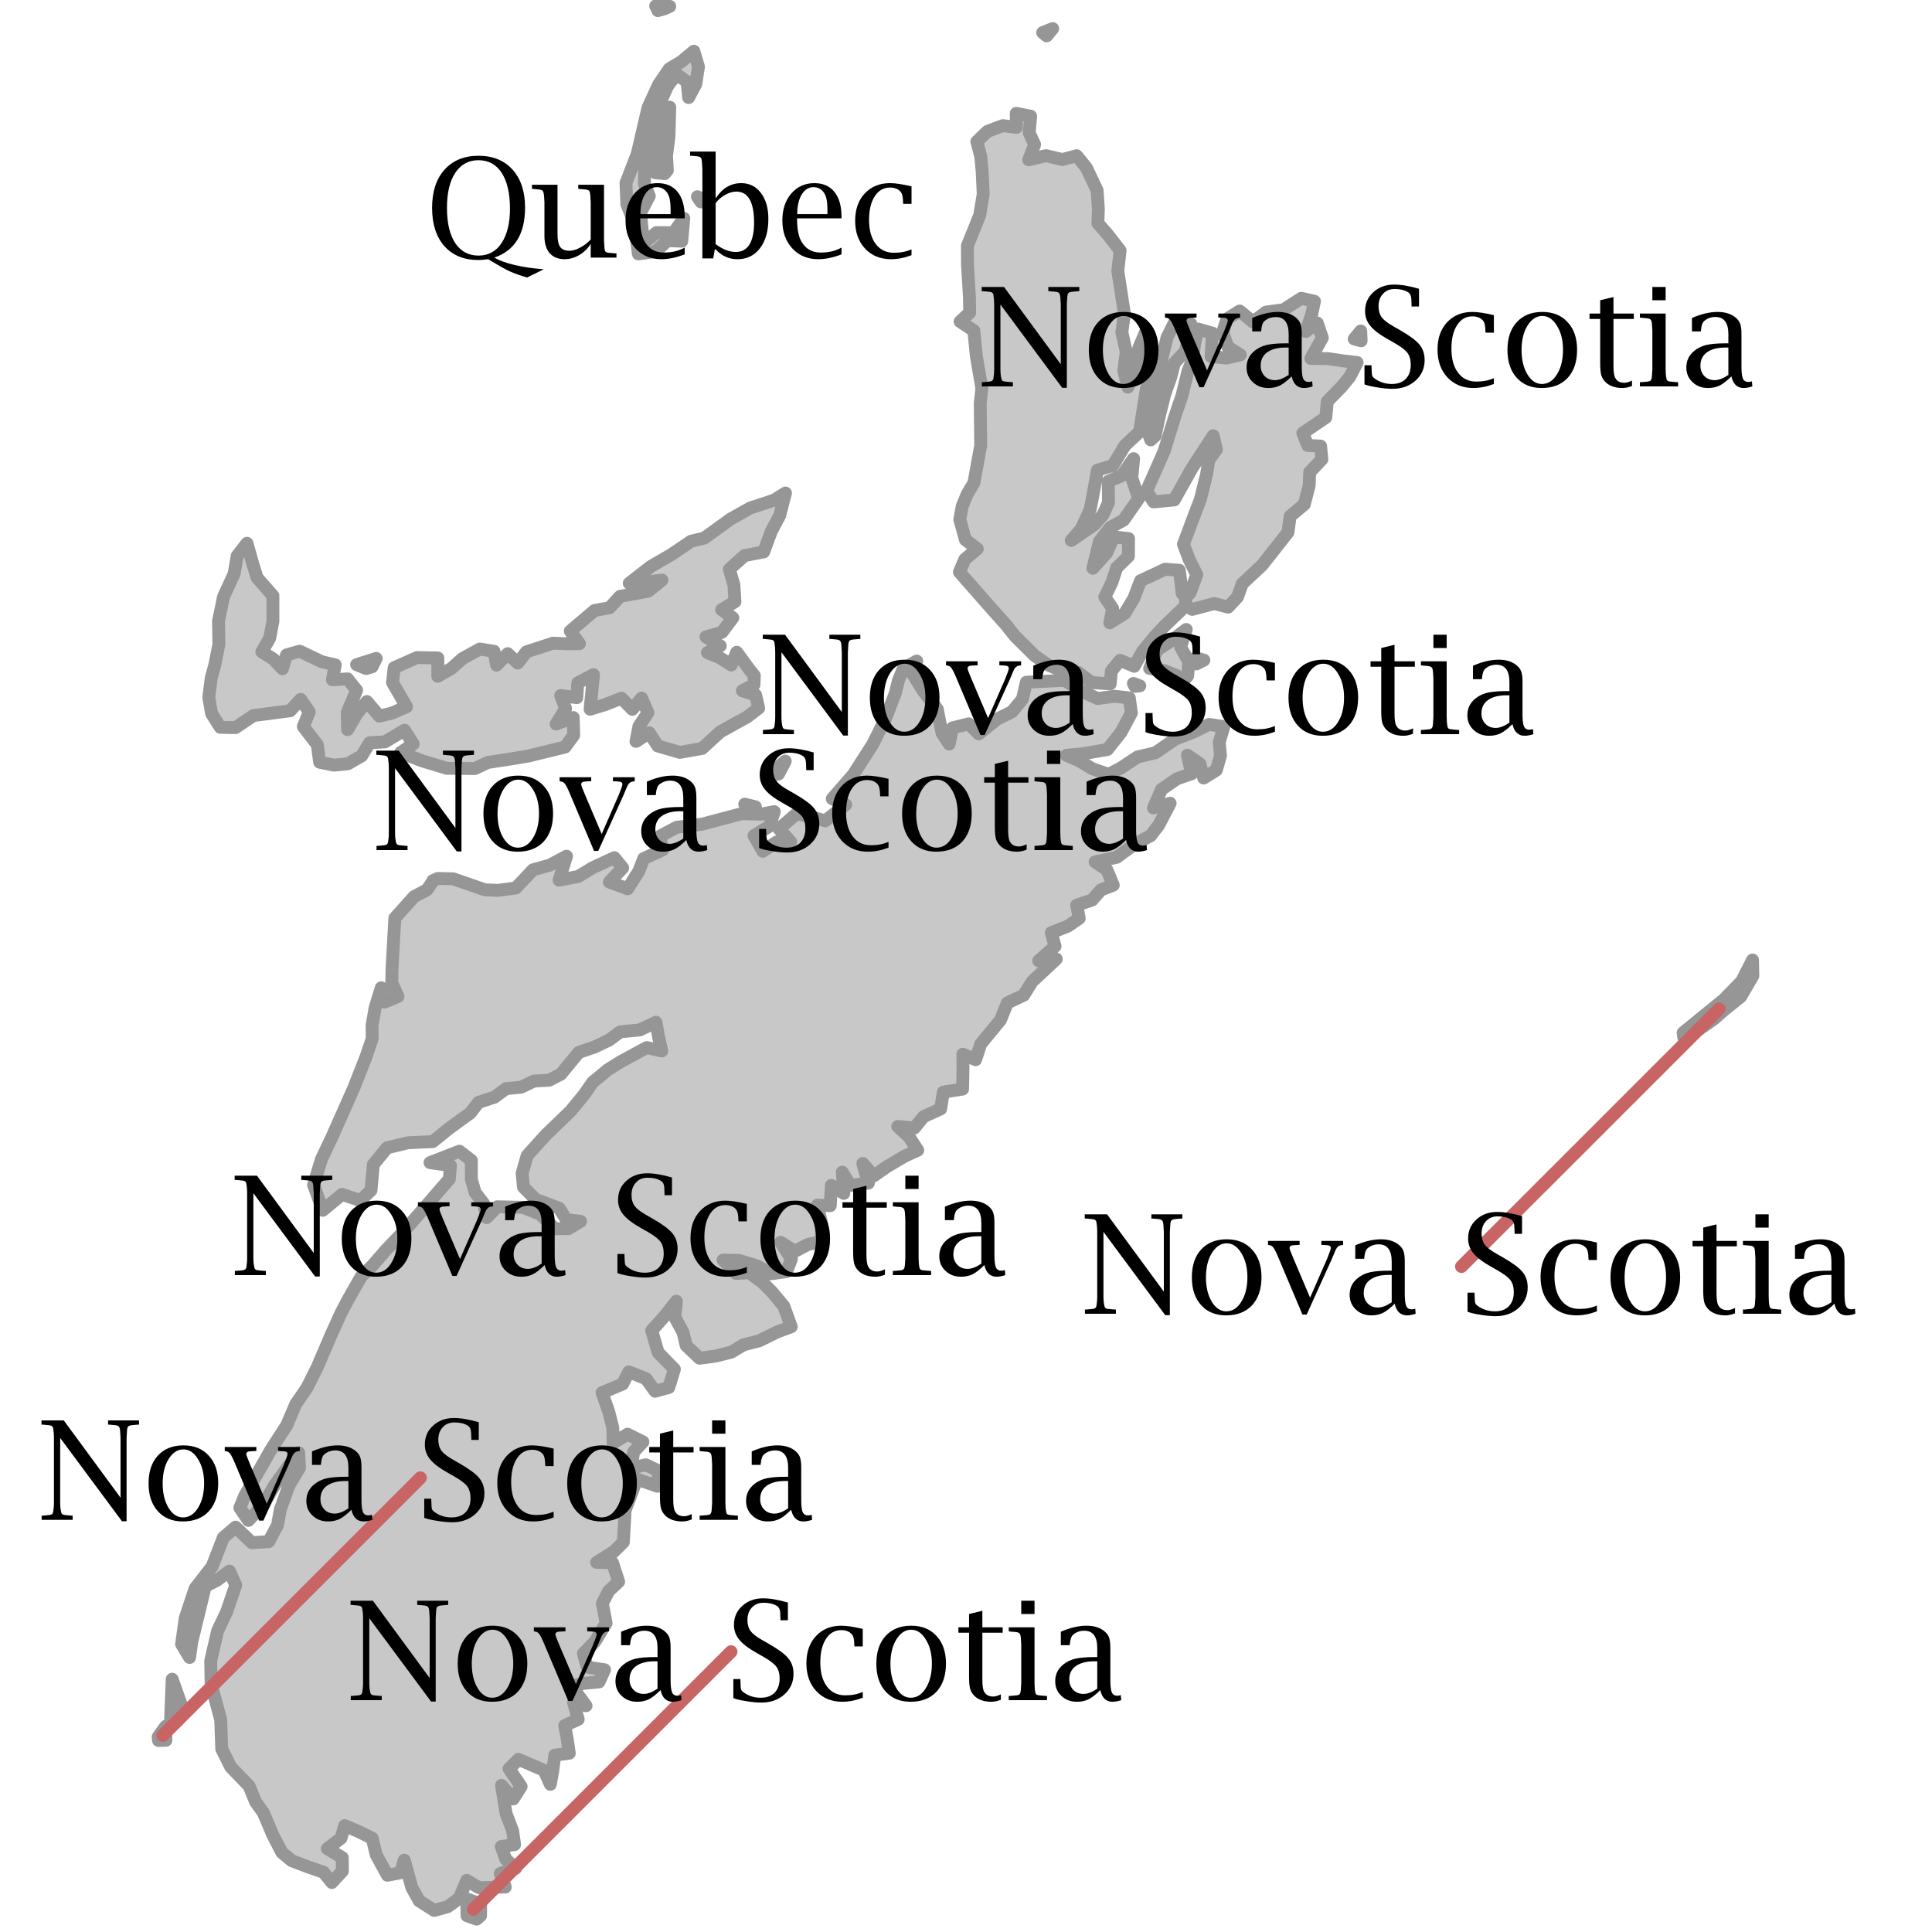 <?xml version="1.0" encoding="UTF-8"?>
<svg xmlns="http://www.w3.org/2000/svg" xmlns:xlink="http://www.w3.org/1999/xlink" width="150pt" height="150pt" viewBox="0 0 150 150" version="1.1">
<g id="surface2">
<rect x="0" y="0" width="150" height="150" style="fill:rgb(100%,100%,100%);fill-opacity:1;stroke:none;"/>
<path style=" stroke:none;fill-rule:evenodd;fill:rgb(78.431%,78.431%,78.431%);fill-opacity:1;" d="M 51.082 0.824 L 50.906 0.461 L 52 0.496 L 51.59 0.68 Z M 51.082 0.824 "/>
<path style="fill:none;stroke-width:1;stroke-linecap:round;stroke-linejoin:round;stroke:rgb(58.824%,58.824%,58.824%);stroke-opacity:1;stroke-miterlimit:10;" d="M 51.082 0.824 L 50.906 0.461 L 52 0.496 L 51.59 0.68 L 51.082 0.824 "/>
<path style=" stroke:none;fill-rule:evenodd;fill:rgb(78.431%,78.431%,78.431%);fill-opacity:1;" d="M 81.266 2.785 L 80.953 2.531 L 81.73 2.219 Z M 81.266 2.785 "/>
<path style="fill:none;stroke-width:1;stroke-linecap:round;stroke-linejoin:round;stroke:rgb(58.824%,58.824%,58.824%);stroke-opacity:1;stroke-miterlimit:10;" d="M 81.266 2.785 L 80.953 2.531 L 81.73 2.219 L 81.266 2.785 "/>
<path style=" stroke:none;fill-rule:evenodd;fill:rgb(78.431%,78.431%,78.431%);fill-opacity:1;" d="M 50.309 18.598 L 50.969 18.059 L 52.301 18.07 L 53.09 16.953 L 52.93 18.723 L 51.84 18.684 L 50.875 19.539 L 49.562 19.711 L 49.234 17.277 L 48.668 15.859 L 48.602 14.207 L 49.477 11.945 L 50.312 8.352 L 51.133 6.566 L 51.965 5.348 L 52.906 4.781 L 53.871 3.977 L 54.227 5.176 L 54.023 6.523 L 53.465 7.574 L 53.344 6.352 L 52.527 5.766 L 51.855 6.641 L 51.426 7.582 L 50.609 9.938 L 50.5 11.273 L 50.062 12.645 L 50.031 14.258 L 50.41 15.219 L 49.73 16.516 L 49.902 18.305 Z M 50.309 18.598 "/>
<path style="fill:none;stroke-width:1;stroke-linecap:round;stroke-linejoin:round;stroke:rgb(58.824%,58.824%,58.824%);stroke-opacity:1;stroke-miterlimit:10;" d="M 50.309 18.598 L 50.969 18.059 L 52.301 18.07 L 53.09 16.953 L 52.93 18.723 L 51.84 18.684 L 50.875 19.539 L 49.562 19.711 L 49.234 17.277 L 48.668 15.859 L 48.602 14.207 L 49.477 11.945 L 50.312 8.352 L 51.133 6.566 L 51.965 5.348 L 52.906 4.781 L 53.871 3.977 L 54.227 5.176 L 54.023 6.523 L 53.465 7.574 L 53.344 6.352 L 52.527 5.766 L 51.855 6.641 L 51.426 7.582 L 50.609 9.938 L 50.5 11.273 L 50.062 12.645 L 50.031 14.258 L 50.41 15.219 L 49.73 16.516 L 49.902 18.305 L 50.309 18.598 "/>
<path style=" stroke:none;fill-rule:evenodd;fill:rgb(78.431%,78.431%,78.431%);fill-opacity:1;" d="M 50.879 13.41 L 50.883 12.938 L 51.305 11.426 L 51.543 9.98 L 52 8.324 L 51.938 10.605 L 51.75 12.094 L 51.812 13.223 L 51.602 13.48 Z M 50.879 13.41 "/>
<path style="fill:none;stroke-width:1;stroke-linecap:round;stroke-linejoin:round;stroke:rgb(58.824%,58.824%,58.824%);stroke-opacity:1;stroke-miterlimit:10;" d="M 50.879 13.41 L 50.883 12.938 L 51.305 11.426 L 51.543 9.98 L 52 8.324 L 51.938 10.605 L 51.75 12.094 L 51.812 13.223 L 51.602 13.48 L 50.879 13.41 "/>
<path style=" stroke:none;fill-rule:evenodd;fill:rgb(78.431%,78.431%,78.431%);fill-opacity:1;" d="M 92.047 46.363 L 92.059 47.027 L 90.41 48.609 L 89.68 49.391 L 88.707 50.578 L 88.059 51.73 L 86.969 51.266 L 86.289 52.09 L 86.195 53.094 L 84.762 52.996 L 83.691 52.199 L 82.543 52.121 L 81.355 51.621 L 80.336 50.91 L 78.812 49.398 L 78.113 48.52 L 76.676 46.906 L 74.488 44.414 L 74.91 43.422 L 75.879 42.617 L 74.953 41.902 L 74.52 40.332 L 74.703 39.316 L 75.086 38.379 L 75.617 37.477 L 76.141 34.578 L 76.105 31.266 L 76.234 30.16 L 75.801 27.641 L 75.609 25.668 L 74.543 24.965 L 75.285 24.277 L 75.27 23.141 L 75.117 20.594 L 75.109 19.078 L 75.609 17.844 L 76.066 16.707 L 76.336 15.07 L 76.254 13.277 L 76.145 12.148 L 75.844 10.992 L 76.668 10.199 L 77.859 9.754 L 78.914 9.891 L 78.902 8.801 L 80.02 9.023 L 79.906 10.312 L 80.328 11.223 L 79.871 12.406 L 81.215 12.086 L 82.48 12.387 L 83.59 12.09 L 84.344 13.016 L 85.18 14.781 L 85.277 16.246 L 85.238 17.34 L 85.934 18.125 L 86.965 19.449 L 86.785 21.031 L 87.297 24.348 L 87.102 25.789 L 87.441 27.32 L 87.25 28.762 L 87.566 30.059 L 88.195 28.719 L 88.41 27.035 L 88.953 25.75 L 89.43 27.27 L 89.352 28.891 L 89.004 30.203 L 88.473 33.527 L 87.34 34.586 L 86.402 36.145 L 85.203 36.5 L 84.957 37.898 L 84.645 39.539 L 83.938 41.082 L 83.172 41.961 L 84.949 40.746 L 85.633 39.969 L 86.062 39.023 L 86.047 37.367 L 87.094 36.934 L 88.012 35.609 L 87.871 37.094 L 88.406 38.703 L 87.238 40.379 L 86.203 40.953 L 85.359 42.031 L 84.852 44.121 L 85.922 42.926 L 86.465 41.688 L 87.617 41.812 L 87.609 43.191 L 86.699 44.082 L 86.332 45.211 L 85.777 46.352 L 86.387 47.246 L 86.164 48.355 L 87.328 47.625 L 88.023 46.469 L 88.551 45.09 L 90.457 44.195 L 91.559 44.277 L 91.711 45.402 L 91.777 46.059 Z M 92.047 46.363 "/>
<path style="fill:none;stroke-width:1;stroke-linecap:round;stroke-linejoin:round;stroke:rgb(58.824%,58.824%,58.824%);stroke-opacity:1;stroke-miterlimit:10;" d="M 92.047 46.363 L 92.059 47.027 L 90.41 48.609 L 89.68 49.391 L 88.707 50.578 L 88.059 51.73 L 86.969 51.266 L 86.289 52.09 L 86.195 53.094 L 84.762 52.996 L 83.691 52.199 L 82.543 52.121 L 81.355 51.621 L 80.336 50.91 L 78.812 49.398 L 78.113 48.52 L 76.676 46.906 L 74.488 44.414 L 74.91 43.422 L 75.879 42.617 L 74.953 41.902 L 74.52 40.332 L 74.703 39.316 L 75.086 38.379 L 75.617 37.477 L 76.141 34.578 L 76.105 31.266 L 76.234 30.16 L 75.801 27.641 L 75.609 25.668 L 74.543 24.965 L 75.285 24.277 L 75.27 23.141 L 75.117 20.594 L 75.109 19.078 L 75.609 17.844 L 76.066 16.707 L 76.336 15.07 L 76.254 13.277 L 76.145 12.148 L 75.844 10.992 L 76.668 10.199 L 77.859 9.754 L 78.914 9.891 L 78.902 8.801 L 80.02 9.023 L 79.906 10.312 L 80.328 11.223 L 79.871 12.406 L 81.215 12.086 L 82.48 12.387 L 83.59 12.09 L 84.344 13.016 L 85.18 14.781 L 85.277 16.246 L 85.238 17.34 L 85.934 18.125 L 86.965 19.449 L 86.785 21.031 L 87.297 24.348 L 87.102 25.789 L 87.441 27.32 L 87.25 28.762 L 87.566 30.059 L 88.195 28.719 L 88.41 27.035 L 88.953 25.75 L 89.43 27.27 L 89.352 28.891 L 89.004 30.203 L 88.473 33.527 L 87.34 34.586 L 86.402 36.145 L 85.203 36.5 L 84.957 37.898 L 84.645 39.539 L 83.938 41.082 L 83.172 41.961 L 84.949 40.746 L 85.633 39.969 L 86.062 39.023 L 86.047 37.367 L 87.094 36.934 L 88.012 35.609 L 87.871 37.094 L 88.406 38.703 L 87.238 40.379 L 86.203 40.953 L 85.359 42.031 L 84.852 44.121 L 85.922 42.926 L 86.465 41.688 L 87.617 41.812 L 87.609 43.191 L 86.699 44.082 L 86.332 45.211 L 85.777 46.352 L 86.387 47.246 L 86.164 48.355 L 87.328 47.625 L 88.023 46.469 L 88.551 45.09 L 90.457 44.195 L 91.559 44.277 L 91.711 45.402 L 91.777 46.059 L 92.047 46.363 "/>
<path style=" stroke:none;fill-rule:evenodd;fill:rgb(78.431%,78.431%,78.431%);fill-opacity:1;" d="M 54.422 15.676 L 54.148 15.273 L 54.746 15.594 Z M 54.422 15.676 "/>
<path style="fill:none;stroke-width:1;stroke-linecap:round;stroke-linejoin:round;stroke:rgb(58.824%,58.824%,58.824%);stroke-opacity:1;stroke-miterlimit:10;" d="M 54.422 15.676 L 54.148 15.273 L 54.746 15.594 L 54.422 15.676 "/>
<path style=" stroke:none;fill-rule:evenodd;fill:rgb(78.431%,78.431%,78.431%);fill-opacity:1;" d="M 92.047 46.363 L 92.391 46.047 L 92.918 44.621 L 92.332 43.445 L 91.883 42.254 L 92.637 40.238 L 93.203 38.758 L 93.68 36.816 L 93.855 35.711 L 94.441 34.895 L 94.195 33.828 L 92.543 36.359 L 91.168 38.812 L 89.57 38.969 L 89.016 38.121 L 90.375 35.051 L 91.242 32.262 L 91.762 30.742 L 92.238 28.801 L 92.617 27.859 L 92.746 26.711 L 93.012 25.547 L 94.137 25.867 L 94.027 27.68 L 95.227 27.801 L 96.293 27.551 L 95.332 26.938 L 94.934 25.789 L 95.262 24.762 L 96.246 24.145 L 97.277 24.992 L 98.297 24.23 L 99.652 24.051 L 101.035 23.16 L 102.055 23.391 L 101.828 24.457 L 101.383 25.734 L 102.27 25.078 L 102.664 26.227 L 101.777 27.828 L 103.105 27.844 L 104.262 28.016 L 105.367 28.145 L 104.809 29.242 L 104.172 30.016 L 103.051 31.168 L 102.934 32.41 L 101.152 33.625 L 101.531 34.586 L 102.531 34.633 L 102.629 35.664 L 101.684 36.66 L 101.645 37.707 L 101.262 39.164 L 100.164 40.078 L 100 41.328 L 97.977 43.895 L 96.449 45.32 L 96.078 46.355 L 95.348 47.137 L 94.277 46.859 L 92.562 47.312 L 92.059 47.027 Z M 92.047 46.363 "/>
<path style="fill:none;stroke-width:1;stroke-linecap:round;stroke-linejoin:round;stroke:rgb(58.824%,58.824%,58.824%);stroke-opacity:1;stroke-miterlimit:10;" d="M 92.047 46.363 L 92.391 46.047 L 92.918 44.621 L 92.332 43.445 L 91.883 42.254 L 92.637 40.238 L 93.203 38.758 L 93.68 36.816 L 93.855 35.711 L 94.441 34.895 L 94.195 33.828 L 92.543 36.359 L 91.168 38.812 L 89.57 38.969 L 89.016 38.121 L 90.375 35.051 L 91.242 32.262 L 91.762 30.742 L 92.238 28.801 L 92.617 27.859 L 92.746 26.711 L 93.012 25.547 L 94.137 25.867 L 94.027 27.68 L 95.227 27.801 L 96.293 27.551 L 95.332 26.938 L 94.934 25.789 L 95.262 24.762 L 96.246 24.145 L 97.277 24.992 L 98.297 24.23 L 99.652 24.051 L 101.035 23.16 L 102.055 23.391 L 101.828 24.457 L 101.383 25.734 L 102.27 25.078 L 102.664 26.227 L 101.777 27.828 L 103.105 27.844 L 104.262 28.016 L 105.367 28.145 L 104.809 29.242 L 104.172 30.016 L 103.051 31.168 L 102.934 32.41 L 101.152 33.625 L 101.531 34.586 L 102.531 34.633 L 102.629 35.664 L 101.684 36.66 L 101.645 37.707 L 101.262 39.164 L 100.164 40.078 L 100 41.328 L 97.977 43.895 L 96.449 45.32 L 96.078 46.355 L 95.348 47.137 L 94.277 46.859 L 92.562 47.312 L 92.059 47.027 L 92.047 46.363 "/>
<path style=" stroke:none;fill-rule:evenodd;fill:rgb(78.431%,78.431%,78.431%);fill-opacity:1;" d="M 89.34 34.152 L 89.145 33.605 L 89.535 32.238 L 89.594 30.906 L 90.07 29.438 L 90.199 27.859 L 90.609 26.207 L 91.285 24.859 L 92.449 25.129 L 92.039 27.254 L 91.18 28.191 L 90.906 29.262 L 90.422 30.637 L 90.012 32.289 L 89.688 33.836 Z M 89.34 34.152 "/>
<path style="fill:none;stroke-width:1;stroke-linecap:round;stroke-linejoin:round;stroke:rgb(58.824%,58.824%,58.824%);stroke-opacity:1;stroke-miterlimit:10;" d="M 89.34 34.152 L 89.145 33.605 L 89.535 32.238 L 89.594 30.906 L 90.07 29.438 L 90.199 27.859 L 90.609 26.207 L 91.285 24.859 L 92.449 25.129 L 92.039 27.254 L 91.18 28.191 L 90.906 29.262 L 90.422 30.637 L 90.012 32.289 L 89.688 33.836 L 89.34 34.152 "/>
<path style=" stroke:none;fill-rule:evenodd;fill:rgb(78.431%,78.431%,78.431%);fill-opacity:1;" d="M 105.141 26.316 L 105.648 25.699 L 105.676 26.457 Z M 105.141 26.316 "/>
<path style="fill:none;stroke-width:1;stroke-linecap:round;stroke-linejoin:round;stroke:rgb(58.824%,58.824%,58.824%);stroke-opacity:1;stroke-miterlimit:10;" d="M 105.141 26.316 L 105.648 25.699 L 105.676 26.457 L 105.141 26.316 "/>
<path style=" stroke:none;fill-rule:evenodd;fill:rgb(78.431%,78.431%,78.431%);fill-opacity:1;" d="M 58.566 52.453 L 58.539 53.164 L 57.637 53.633 L 58.664 53.957 L 58.902 54.98 L 57.977 55.684 L 57.031 56.203 L 55.906 56.832 L 54.512 58.109 L 52.785 58.414 L 51.074 57.918 L 50.406 56.895 L 49.379 57.562 L 49.602 56.402 L 50.305 55.34 L 49.812 54.199 L 49.094 55.074 L 48.25 54.207 L 46.969 54.711 L 45.816 55.062 L 46.078 52.379 L 44.859 53.02 L 44.781 54.168 L 43.531 54 L 43.914 55.008 L 43.176 56.215 L 44.504 55.711 L 44.543 57.082 L 43.871 58 L 40.996 58.703 L 39.551 58.941 L 37.867 59.199 L 36.867 59.672 L 34.684 59.648 L 32.777 59.074 L 31.102 58.43 L 32.082 57.766 L 31.406 56.695 L 29.883 57.598 L 28.699 57.668 L 28.086 58.676 L 27.008 59.301 L 25.926 59.406 L 24.816 59.18 L 24.637 57.824 L 23.551 56.41 L 24.012 55.277 L 23.344 54.297 L 22.527 55.184 L 19.672 55.555 L 18.289 56.492 L 17.102 56.469 L 16.426 55.395 L 16.211 54.137 L 16.398 52.648 L 16.68 51.621 L 16.996 50.027 L 16.965 48.227 L 17.352 46.34 L 18.176 44.555 L 18.418 43.156 L 19.176 42.18 L 19.617 43.75 L 19.961 44.855 L 21.188 46.254 L 21.188 48.246 L 20.938 49.551 L 20.328 50.605 L 21.238 51.18 L 21.926 51.922 L 22.25 50.848 L 23.266 50.559 L 25.008 51.387 L 26.027 51.617 L 25.809 52.777 L 26.988 52.711 L 27.688 53.59 L 26.957 55.32 L 26.988 56.648 L 27.723 55.391 L 28.484 54.465 L 29.449 55.602 L 30.422 55.367 L 31.562 54.875 L 31.047 53.977 L 30.477 52.992 L 30.602 51.84 L 32.379 51.051 L 33.996 51.086 L 33.988 52.508 L 35.066 51.883 L 35.898 51.137 L 37.246 50.391 L 38.355 50.566 L 38.555 51.641 L 39.418 50.75 L 40.199 51.477 L 40.875 50.609 L 42.945 49.934 L 43.945 49.98 L 44.988 49.973 L 44.277 48.996 L 46.164 47.395 L 47.328 47.188 L 48.145 46.301 L 50.336 45.898 L 51.391 45.035 L 49.938 45.227 L 48.852 45.285 L 50.527 43.984 L 52.102 43.07 L 53.66 42.02 L 54.68 41.777 L 56.719 40.301 L 58.25 39.441 L 60.09 38.836 L 60.984 38.277 L 60.535 40.027 L 59.895 41.227 L 59.293 42.848 L 57.801 43.137 L 56.625 44.199 L 56.98 45.398 L 57.059 46.719 L 56.027 47.34 L 56.895 47.965 L 56.055 49.09 L 54.809 49.445 L 55.922 50.145 L 54.926 50.668 L 55.867 51.055 L 56.773 51.629 L 57.203 50.641 L 58.242 52.055 Z M 58.566 52.453 "/>
<path style="fill:none;stroke-width:1;stroke-linecap:round;stroke-linejoin:round;stroke:rgb(58.824%,58.824%,58.824%);stroke-opacity:1;stroke-miterlimit:10;" d="M 58.566 52.453 L 58.539 53.164 L 57.637 53.633 L 58.664 53.957 L 58.902 54.98 L 57.977 55.684 L 57.031 56.203 L 55.906 56.832 L 54.512 58.109 L 52.785 58.414 L 51.074 57.918 L 50.406 56.895 L 49.379 57.562 L 49.602 56.402 L 50.305 55.34 L 49.812 54.199 L 49.094 55.074 L 48.25 54.207 L 46.969 54.711 L 45.816 55.062 L 46.078 52.379 L 44.859 53.02 L 44.781 54.168 L 43.531 54 L 43.914 55.008 L 43.176 56.215 L 44.504 55.711 L 44.543 57.082 L 43.871 58 L 40.996 58.703 L 39.551 58.941 L 37.867 59.199 L 36.867 59.672 L 34.684 59.648 L 32.777 59.074 L 31.102 58.43 L 32.082 57.766 L 31.406 56.695 L 29.883 57.598 L 28.699 57.668 L 28.086 58.676 L 27.008 59.301 L 25.926 59.406 L 24.816 59.18 L 24.637 57.824 L 23.551 56.41 L 24.012 55.277 L 23.344 54.297 L 22.527 55.184 L 19.672 55.555 L 18.289 56.492 L 17.102 56.469 L 16.426 55.395 L 16.211 54.137 L 16.398 52.648 L 16.68 51.621 L 16.996 50.027 L 16.965 48.227 L 17.352 46.34 L 18.176 44.555 L 18.418 43.156 L 19.176 42.18 L 19.617 43.75 L 19.961 44.855 L 21.188 46.254 L 21.188 48.246 L 20.938 49.551 L 20.328 50.605 L 21.238 51.18 L 21.926 51.922 L 22.25 50.848 L 23.266 50.559 L 25.008 51.387 L 26.027 51.617 L 25.809 52.777 L 26.988 52.711 L 27.688 53.59 L 26.957 55.32 L 26.988 56.648 L 27.723 55.391 L 28.484 54.465 L 29.449 55.602 L 30.422 55.367 L 31.562 54.875 L 31.047 53.977 L 30.477 52.992 L 30.602 51.84 L 32.379 51.051 L 33.996 51.086 L 33.988 52.508 L 35.066 51.883 L 35.898 51.137 L 37.246 50.391 L 38.355 50.566 L 38.555 51.641 L 39.418 50.75 L 40.199 51.477 L 40.875 50.609 L 42.945 49.934 L 43.945 49.98 L 44.988 49.973 L 44.277 48.996 L 46.164 47.395 L 47.328 47.188 L 48.145 46.301 L 50.336 45.898 L 51.391 45.035 L 49.938 45.227 L 48.852 45.285 L 50.527 43.984 L 52.102 43.07 L 53.66 42.02 L 54.68 41.777 L 56.719 40.301 L 58.25 39.441 L 60.09 38.836 L 60.984 38.277 L 60.535 40.027 L 59.895 41.227 L 59.293 42.848 L 57.801 43.137 L 56.625 44.199 L 56.98 45.398 L 57.059 46.719 L 56.027 47.34 L 56.895 47.965 L 56.055 49.09 L 54.809 49.445 L 55.922 50.145 L 54.926 50.668 L 55.867 51.055 L 56.773 51.629 L 57.203 50.641 L 58.242 52.055 L 58.566 52.453 "/>
<path style=" stroke:none;fill-rule:evenodd;fill:rgb(78.431%,78.431%,78.431%);fill-opacity:1;" d="M 91.676 52.801 L 91.355 52.453 L 90.414 52.07 L 89.258 51.898 L 89.832 50.469 L 90.949 49.742 L 92.098 48.871 L 91.664 50.242 L 92.293 51.367 L 92.211 52.465 L 92 52.723 Z M 91.676 52.801 "/>
<path style="fill:none;stroke-width:1;stroke-linecap:round;stroke-linejoin:round;stroke:rgb(58.824%,58.824%,58.824%);stroke-opacity:1;stroke-miterlimit:10;" d="M 91.676 52.801 L 91.355 52.453 L 90.414 52.07 L 89.258 51.898 L 89.832 50.469 L 90.949 49.742 L 92.098 48.871 L 91.664 50.242 L 92.293 51.367 L 92.211 52.465 L 92 52.723 L 91.676 52.801 "/>
<path style=" stroke:none;fill-rule:evenodd;fill:rgb(78.431%,78.431%,78.431%);fill-opacity:1;" d="M 92.883 51.547 L 92.836 51.078 L 93.469 51.254 Z M 92.883 51.547 "/>
<path style="fill:none;stroke-width:1;stroke-linecap:round;stroke-linejoin:round;stroke:rgb(58.824%,58.824%,58.824%);stroke-opacity:1;stroke-miterlimit:10;" d="M 92.883 51.547 L 92.836 51.078 L 93.469 51.254 L 92.883 51.547 "/>
<path style=" stroke:none;fill-rule:evenodd;fill:rgb(78.431%,78.431%,78.431%);fill-opacity:1;" d="M 28.426 51.906 L 27.688 51.602 L 29.207 51.121 L 28.887 51.77 Z M 28.426 51.906 "/>
<path style="fill:none;stroke-width:1;stroke-linecap:round;stroke-linejoin:round;stroke:rgb(58.824%,58.824%,58.824%);stroke-opacity:1;stroke-miterlimit:10;" d="M 28.426 51.906 L 27.688 51.602 L 29.207 51.121 L 28.887 51.77 L 28.426 51.906 "/>
<path style=" stroke:none;fill-rule:evenodd;fill:rgb(78.431%,78.431%,78.431%);fill-opacity:1;" d="M 33.609 68.375 L 33.996 68.203 L 35.184 68.23 L 37.641 69.082 L 38.641 69.129 L 40.047 68.945 L 41.379 67.535 L 42.676 67.172 L 43.984 66.477 L 43.406 68.336 L 44.895 68.051 L 46.016 67.371 L 47.695 66.59 L 48.344 67.383 L 47.309 68.48 L 48.734 69.004 L 49.598 67.641 L 49.98 66.656 L 51.434 65.992 L 51.234 64.922 L 52.543 64.227 L 54.512 63.988 L 57.613 63.168 L 59.086 63.211 L 60.113 63.016 L 59.746 64.145 L 58.539 64.879 L 59.227 66.094 L 60.297 65.371 L 61.387 65.359 L 60.48 64.355 L 61.836 63.184 L 62.949 63.41 L 64.07 63.727 L 65.66 62.48 L 64.617 62.016 L 66.242 60.148 L 67.766 57.773 L 68.758 55.777 L 69.516 53.809 L 69.754 52.836 L 70.137 51.898 L 71.176 51.324 L 70.898 52.395 L 71.684 53.645 L 72.77 55.059 L 73.141 56.922 L 73.695 57.766 L 73.953 56.512 L 75.207 56.199 L 75.992 56.977 L 77.402 55.844 L 78.578 55.254 L 79.383 54.277 L 79.684 52.969 L 82.66 52.82 L 84.027 53.688 L 85.215 54.234 L 86.531 54.059 L 87.68 54.184 L 87.84 55.355 L 87.039 56.855 L 85.98 58.191 L 84.113 58.516 L 82.797 58.641 L 83.789 59.066 L 84.797 59.68 L 86.074 60.125 L 87.066 59.602 L 88.316 58.77 L 89.707 58.445 L 91.219 57.398 L 92.684 56.828 L 93.859 56.242 L 95.016 56.414 L 94.66 57.637 L 94.758 58.668 L 94.438 59.789 L 93.457 60.406 L 93.16 59.297 L 92.191 58.633 L 92.523 60.07 L 91.375 60.465 L 90.176 61.293 L 89.555 62.73 L 90.848 62.363 L 89.965 64.062 L 89.336 64.883 L 88.117 65.523 L 86.699 66.562 L 85.023 66.914 L 85.938 67.535 L 86.434 68.723 L 85.473 69.098 L 84.793 69.875 L 83.594 70.277 L 83.789 71.301 L 82.898 71.91 L 81.621 72.414 L 81.914 73.473 L 80.645 74.594 L 82.008 74.461 L 80.137 76.207 L 79.48 77.266 L 78.211 77.863 L 77.676 79.195 L 76.996 80.02 L 76.148 81.051 L 75.746 82.273 L 74.754 81.852 L 74.766 82.938 L 74.734 84.555 L 73.238 84.793 L 73.031 86.094 L 71.715 86.695 L 70.992 87.574 L 69.699 87.461 L 70.586 88.277 L 71.254 89.301 L 70.211 89.781 L 68.863 90.578 L 67.84 91.293 L 66.988 90.332 L 67.422 91.855 L 66.016 92.039 L 65.395 91.008 L 65.508 92.656 L 64.547 92.035 L 64.461 93.609 L 63.461 93.566 L 63.789 95.004 L 63.781 96.379 L 62.711 96.625 L 61.719 97.148 L 60.605 96.449 L 61.445 97.742 L 61.066 98.727 L 59.852 98.895 L 58.793 98.285 L 57.375 97.855 L 56.141 97.832 L 57.145 98.871 L 58.18 98.816 L 59.203 99.574 L 59.938 100.309 L 60.852 101.406 L 61.434 103.008 L 60.379 103.395 L 58.93 104.105 L 57.727 104.41 L 56.785 104.977 L 55.535 105.289 L 54.316 105.453 L 53.27 104.461 L 53.031 103.441 L 52.395 102.27 L 52.512 101.027 L 51.625 102.156 L 50.598 103.301 L 51.094 105.004 L 52.359 106.305 L 51.926 107.723 L 50.863 108.016 L 50.152 107.039 L 48.82 106.508 L 48.344 107.453 L 46.746 108.129 L 47.273 109.645 L 47.578 110.848 L 47.602 112.031 L 48.723 111.352 L 49.918 111.949 L 49.188 112.73 L 49.023 113.977 L 50.141 113.727 L 51.133 114.199 L 51.059 115.395 L 49.441 114.84 L 48.953 116.168 L 48.535 117.25 L 48.398 119.73 L 47.66 120.465 L 46.32 121.305 L 47.555 121.328 L 48.031 122.801 L 47.25 123.539 L 46.77 124.488 L 47.059 126.023 L 46.203 127.438 L 45.297 128.379 L 45.59 129.438 L 46.938 129.641 L 46.508 130.582 L 45.379 130.691 L 44.355 130.887 L 45.5 132.434 L 44.523 132.148 L 44.891 133.488 L 43.848 133.969 L 44.051 135.09 L 44.199 136.117 L 43.074 136.273 L 42.91 137.523 L 42.727 138.535 L 42.238 137.445 L 40.258 136.594 L 39.523 137.328 L 40.461 138.707 L 39.848 139.668 L 38.938 138.617 L 39.293 140.812 L 39.801 142.141 L 39.953 143.215 L 38.922 143.363 L 39.254 144.324 L 40.035 145.055 L 38.84 145.457 L 39.23 146.508 L 37.191 146.562 L 36.238 145.992 L 35.66 147.375 L 34.773 148.031 L 33.711 148.324 L 32.547 147.582 L 31.973 146.547 L 31.387 144.422 L 31.102 145.398 L 30.078 145.594 L 29.211 144.016 L 28.895 142.719 L 27.852 142.203 L 26.762 141.742 L 26.473 142.719 L 25.414 143.531 L 26.574 144.227 L 26.582 145.27 L 25.766 146.156 L 25.117 145.359 L 23.941 144.953 L 22.656 144.465 L 21.887 143.828 L 21.184 142.473 L 20.449 140.742 L 19.844 139.898 L 19.344 138.668 L 17.918 137.191 L 17.215 135.789 L 17.137 133.523 L 16.391 130.746 L 16.359 128.949 L 16.895 126.621 L 17.602 125.129 L 18.305 123.07 L 17.816 121.98 L 16.844 122.691 L 15.938 123.156 L 15.43 125.246 L 14.887 127.48 L 14.719 128.684 L 14.098 127.652 L 14.379 125.633 L 15.148 123.328 L 16.477 121.609 L 17.34 119.375 L 18.293 118.566 L 19.551 119.773 L 20.867 119.691 L 21.551 118.395 L 21.766 117.188 L 22.438 115.32 L 23.254 113.961 L 23.188 112.781 L 22.555 113.602 L 21.301 115.336 L 20.449 116.84 L 19.285 118.043 L 18.621 117.066 L 19.004 116.129 L 19.773 114.773 L 21.031 112.562 L 22.27 110.645 L 22.965 109.012 L 23.84 107.738 L 24.633 106.145 L 25.715 103.621 L 26.457 101.984 L 26.977 100.984 L 28.031 99.133 L 28.941 98.234 L 29.922 97.098 L 31.473 95.477 L 34.887 91.543 L 34.973 90.492 L 33.387 90.266 L 35.672 89.379 L 36.598 90.098 L 36.598 91.566 L 36.887 92.582 L 37.535 93.422 L 37.785 94.535 L 38.605 93.695 L 40.605 93.738 L 41.938 94.273 L 43.09 95.395 L 44.133 95.391 L 45.074 94.824 L 43.973 94.691 L 43.41 93.801 L 41.59 93.121 L 40.641 92.168 L 40.539 91.09 L 40.926 89.727 L 42.383 88.113 L 44.293 86.27 L 45.355 84.98 L 46.02 84.016 L 47.207 83.047 L 48.191 82.43 L 50.219 81.332 L 51.383 81.598 L 51.137 80.531 L 50.93 79.367 L 49.656 79.965 L 48.156 80.109 L 47.27 80.762 L 46.133 81.301 L 44.941 81.703 L 43.539 83.402 L 42.637 83.867 L 41.457 83.934 L 40.457 84.41 L 39.281 84.523 L 38.398 85.18 L 37.156 85.586 L 36.523 86.406 L 34.797 87.664 L 33.605 88.633 L 31.672 88.723 L 30.047 89.117 L 28.988 90.406 L 28.805 92.414 L 27.977 93.207 L 26.555 92.73 L 25.062 93.965 L 24.348 91.996 L 24.961 89.988 L 25.789 88.25 L 27.461 84.484 L 28.414 82.066 L 28.895 80.648 L 28.887 79.602 L 29.133 78.207 L 29.602 76.691 L 29.852 77.805 L 30.898 77.371 L 30.414 76.281 L 30.441 75.137 L 30.656 71.281 L 32.152 69.613 L 33.148 69.09 L 33.613 68.41 Z M 33.609 68.375 "/>
<path style="fill:none;stroke-width:1;stroke-linecap:round;stroke-linejoin:round;stroke:rgb(58.824%,58.824%,58.824%);stroke-opacity:1;stroke-miterlimit:10;" d="M 33.609 68.375 L 33.996 68.203 L 35.184 68.23 L 37.641 69.082 L 38.641 69.129 L 40.047 68.945 L 41.379 67.535 L 42.676 67.172 L 43.984 66.477 L 43.406 68.336 L 44.895 68.051 L 46.016 67.371 L 47.695 66.59 L 48.344 67.383 L 47.309 68.48 L 48.734 69.004 L 49.598 67.641 L 49.98 66.656 L 51.434 65.992 L 51.234 64.922 L 52.543 64.227 L 54.512 63.988 L 57.613 63.168 L 59.086 63.211 L 60.113 63.016 L 59.746 64.145 L 58.539 64.879 L 59.227 66.094 L 60.297 65.371 L 61.387 65.359 L 60.48 64.355 L 61.836 63.184 L 62.949 63.41 L 64.07 63.727 L 65.66 62.48 L 64.617 62.016 L 66.242 60.148 L 67.766 57.773 L 68.758 55.777 L 69.516 53.809 L 69.754 52.836 L 70.137 51.898 L 71.176 51.324 L 70.898 52.395 L 71.684 53.645 L 72.77 55.059 L 73.141 56.922 L 73.695 57.766 L 73.953 56.512 L 75.207 56.199 L 75.992 56.977 L 77.402 55.844 L 78.578 55.254 L 79.383 54.277 L 79.684 52.969 L 82.66 52.82 L 84.027 53.688 L 85.215 54.234 L 86.531 54.059 L 87.68 54.184 L 87.84 55.355 L 87.039 56.855 L 85.98 58.191 L 84.113 58.516 L 82.797 58.641 L 83.789 59.066 L 84.797 59.68 L 86.074 60.125 L 87.066 59.602 L 88.316 58.77 L 89.707 58.445 L 91.219 57.398 L 92.684 56.828 L 93.859 56.242 L 95.016 56.414 L 94.66 57.637 L 94.758 58.668 L 94.438 59.789 L 93.457 60.406 L 93.16 59.297 L 92.191 58.633 L 92.523 60.07 L 91.375 60.465 L 90.176 61.293 L 89.555 62.73 L 90.848 62.363 L 89.965 64.062 L 89.336 64.883 L 88.117 65.523 L 86.699 66.562 L 85.023 66.914 L 85.938 67.535 L 86.434 68.723 L 85.473 69.098 L 84.793 69.875 L 83.594 70.277 L 83.789 71.301 L 82.898 71.91 L 81.621 72.414 L 81.914 73.473 L 80.645 74.594 L 82.008 74.461 L 80.137 76.207 L 79.48 77.266 L 78.211 77.863 L 77.676 79.195 L 76.996 80.02 L 76.148 81.051 L 75.746 82.273 L 74.754 81.852 L 74.766 82.938 L 74.734 84.555 L 73.238 84.793 L 73.031 86.094 L 71.715 86.695 L 70.992 87.574 L 69.699 87.461 L 70.586 88.277 L 71.254 89.301 L 70.211 89.781 L 68.863 90.578 L 67.84 91.293 L 66.988 90.332 L 67.422 91.855 L 66.016 92.039 L 65.395 91.008 L 65.508 92.656 L 64.547 92.035 L 64.461 93.609 L 63.461 93.566 L 63.789 95.004 L 63.781 96.379 L 62.711 96.625 L 61.719 97.148 L 60.605 96.449 L 61.445 97.742 L 61.066 98.727 L 59.852 98.895 L 58.793 98.285 L 57.375 97.855 L 56.141 97.832 L 57.145 98.871 L 58.18 98.816 L 59.203 99.574 L 59.938 100.309 L 60.852 101.406 L 61.434 103.008 L 60.379 103.395 L 58.93 104.105 L 57.727 104.41 L 56.785 104.977 L 55.535 105.289 L 54.316 105.453 L 53.27 104.461 L 53.031 103.441 L 52.395 102.27 L 52.512 101.027 L 51.625 102.156 L 50.598 103.301 L 51.094 105.004 L 52.359 106.305 L 51.926 107.723 L 50.863 108.016 L 50.152 107.039 L 48.82 106.508 L 48.344 107.453 L 46.746 108.129 L 47.273 109.645 L 47.578 110.848 L 47.602 112.031 L 48.723 111.352 L 49.918 111.949 L 49.188 112.73 L 49.023 113.977 L 50.141 113.727 L 51.133 114.199 L 51.059 115.395 L 49.441 114.84 L 48.953 116.168 L 48.535 117.25 L 48.398 119.73 L 47.66 120.465 L 46.32 121.305 L 47.555 121.328 L 48.031 122.801 L 47.25 123.539 L 46.77 124.488 L 47.059 126.023 L 46.203 127.438 L 45.297 128.379 L 45.59 129.438 L 46.938 129.641 L 46.508 130.582 L 45.379 130.691 L 44.355 130.887 L 45.5 132.434 L 44.523 132.148 L 44.891 133.488 L 43.848 133.969 L 44.051 135.09 L 44.199 136.117 L 43.074 136.273 L 42.91 137.523 L 42.727 138.535 L 42.238 137.445 L 40.258 136.594 L 39.523 137.328 L 40.461 138.707 L 39.848 139.668 L 38.938 138.617 L 39.293 140.812 L 39.801 142.141 L 39.953 143.215 L 38.922 143.363 L 39.254 144.324 L 40.035 145.055 L 38.84 145.457 L 39.23 146.508 L 37.191 146.562 L 36.238 145.992 L 35.66 147.375 L 34.773 148.031 L 33.711 148.324 L 32.547 147.582 L 31.973 146.547 L 31.387 144.422 L 31.102 145.398 L 30.078 145.594 L 29.211 144.016 L 28.895 142.719 L 27.852 142.203 L 26.762 141.742 L 26.473 142.719 L 25.414 143.531 L 26.574 144.227 L 26.582 145.27 L 25.766 146.156 L 25.117 145.359 L 23.941 144.953 L 22.656 144.465 L 21.887 143.828 L 21.184 142.473 L 20.449 140.742 L 19.844 139.898 L 19.344 138.668 L 17.918 137.191 L 17.215 135.789 L 17.137 133.523 L 16.391 130.746 L 16.359 128.949 L 16.895 126.621 L 17.602 125.129 L 18.305 123.07 L 17.816 121.98 L 16.844 122.691 L 15.938 123.156 L 15.43 125.246 L 14.887 127.48 L 14.719 128.684 L 14.098 127.652 L 14.379 125.633 L 15.148 123.328 L 16.477 121.609 L 17.34 119.375 L 18.293 118.566 L 19.551 119.773 L 20.867 119.691 L 21.551 118.395 L 21.766 117.188 L 22.438 115.32 L 23.254 113.961 L 23.188 112.781 L 22.555 113.602 L 21.301 115.336 L 20.449 116.84 L 19.285 118.043 L 18.621 117.066 L 19.004 116.129 L 19.773 114.773 L 21.031 112.562 L 22.27 110.645 L 22.965 109.012 L 23.84 107.738 L 24.633 106.145 L 25.715 103.621 L 26.457 101.984 L 26.977 100.984 L 28.031 99.133 L 28.941 98.234 L 29.922 97.098 L 31.473 95.477 L 34.887 91.543 L 34.973 90.492 L 33.387 90.266 L 35.672 89.379 L 36.598 90.098 L 36.598 91.566 L 36.887 92.582 L 37.535 93.422 L 37.785 94.535 L 38.605 93.695 L 40.605 93.738 L 41.938 94.273 L 43.09 95.395 L 44.133 95.391 L 45.074 94.824 L 43.973 94.691 L 43.41 93.801 L 41.59 93.121 L 40.641 92.168 L 40.539 91.09 L 40.926 89.727 L 42.383 88.113 L 44.293 86.27 L 45.355 84.98 L 46.02 84.016 L 47.207 83.047 L 48.191 82.43 L 50.219 81.332 L 51.383 81.598 L 51.137 80.531 L 50.93 79.367 L 49.656 79.965 L 48.156 80.109 L 47.27 80.762 L 46.133 81.301 L 44.941 81.703 L 43.539 83.402 L 42.637 83.867 L 41.457 83.934 L 40.457 84.41 L 39.281 84.523 L 38.398 85.18 L 37.156 85.586 L 36.523 86.406 L 34.797 87.664 L 33.605 88.633 L 31.672 88.723 L 30.047 89.117 L 28.988 90.406 L 28.805 92.414 L 27.977 93.207 L 26.555 92.73 L 25.062 93.965 L 24.348 91.996 L 24.961 89.988 L 25.789 88.25 L 27.461 84.484 L 28.414 82.066 L 28.895 80.648 L 28.887 79.602 L 29.133 78.207 L 29.602 76.691 L 29.852 77.805 L 30.898 77.371 L 30.414 76.281 L 30.441 75.137 L 30.656 71.281 L 32.152 69.613 L 33.148 69.09 L 33.613 68.41 L 33.609 68.375 "/>
<path style=" stroke:none;fill-rule:evenodd;fill:rgb(78.431%,78.431%,78.431%);fill-opacity:1;" d="M 88.113 53.289 L 87.996 53.062 L 88.492 53.25 Z M 88.113 53.289 "/>
<path style="fill:none;stroke-width:1;stroke-linecap:round;stroke-linejoin:round;stroke:rgb(58.824%,58.824%,58.824%);stroke-opacity:1;stroke-miterlimit:10;" d="M 88.113 53.289 L 87.996 53.062 L 88.492 53.25 L 88.113 53.289 "/>
<path style=" stroke:none;fill-rule:evenodd;fill:rgb(78.431%,78.431%,78.431%);fill-opacity:1;" d="M 60.074 60.176 L 59.867 60.008 L 60.965 59.094 L 60.445 60.094 Z M 60.074 60.176 "/>
<path style="fill:none;stroke-width:1;stroke-linecap:round;stroke-linejoin:round;stroke:rgb(58.824%,58.824%,58.824%);stroke-opacity:1;stroke-miterlimit:10;" d="M 60.074 60.176 L 59.867 60.008 L 60.965 59.094 L 60.445 60.094 L 60.074 60.176 "/>
<path style=" stroke:none;fill-rule:evenodd;fill:rgb(78.431%,78.431%,78.431%);fill-opacity:1;" d="M 58.191 62.777 L 57.824 62.434 L 58.652 62.641 Z M 58.191 62.777 "/>
<path style="fill:none;stroke-width:1;stroke-linecap:round;stroke-linejoin:round;stroke:rgb(58.824%,58.824%,58.824%);stroke-opacity:1;stroke-miterlimit:10;" d="M 58.191 62.777 L 57.824 62.434 L 58.652 62.641 L 58.191 62.777 "/>
<path style=" stroke:none;fill-rule:evenodd;fill:rgb(78.431%,78.431%,78.431%);fill-opacity:1;" d="M 130.715 80.508 L 130.68 80.18 L 133.848 77.598 L 135.227 76.184 L 136.066 74.535 L 136.09 75.766 L 135.152 77.375 L 133.879 78.402 L 133.094 79.094 L 131.848 79.973 L 131.129 80.375 Z M 130.715 80.508 "/>
<path style="fill:none;stroke-width:1;stroke-linecap:round;stroke-linejoin:round;stroke:rgb(58.824%,58.824%,58.824%);stroke-opacity:1;stroke-miterlimit:10;" d="M 130.715 80.508 L 130.68 80.18 L 133.848 77.598 L 135.227 76.184 L 136.066 74.535 L 136.09 75.766 L 135.152 77.375 L 133.879 78.402 L 133.094 79.094 L 131.848 79.973 L 131.129 80.375 L 130.715 80.508 "/>
<path style=" stroke:none;fill-rule:evenodd;fill:rgb(78.431%,78.431%,78.431%);fill-opacity:1;" d="M 13.496 133.684 L 13.246 133.52 L 13.367 130.375 L 14.148 132.578 L 13.773 133.609 Z M 13.496 133.684 "/>
<path style="fill:none;stroke-width:1;stroke-linecap:round;stroke-linejoin:round;stroke:rgb(58.824%,58.824%,58.824%);stroke-opacity:1;stroke-miterlimit:10;" d="M 13.496 133.684 L 13.246 133.52 L 13.367 130.375 L 14.148 132.578 L 13.773 133.609 L 13.496 133.684 "/>
<path style=" stroke:none;fill-rule:evenodd;fill:rgb(78.431%,78.431%,78.431%);fill-opacity:1;" d="M 12.309 135.129 L 12.281 134.848 L 12.867 134.031 L 12.879 135.117 Z M 12.309 135.129 "/>
<path style="fill:none;stroke-width:1;stroke-linecap:round;stroke-linejoin:round;stroke:rgb(58.824%,58.824%,58.824%);stroke-opacity:1;stroke-miterlimit:10;" d="M 12.309 135.129 L 12.281 134.848 L 12.867 134.031 L 12.879 135.117 L 12.309 135.129 "/>
<path style=" stroke:none;fill-rule:evenodd;fill:rgb(78.431%,78.431%,78.431%);fill-opacity:1;" d="M 37.004 149 L 36.266 148.742 L 36.23 147.418 L 37.316 147.832 L 37.309 148.734 Z M 37.004 149 "/>
<path style="fill:none;stroke-width:1;stroke-linecap:round;stroke-linejoin:round;stroke:rgb(58.824%,58.824%,58.824%);stroke-opacity:1;stroke-miterlimit:10;" d="M 37.004 149 L 36.266 148.742 L 36.23 147.418 L 37.316 147.832 L 37.309 148.734 L 37.004 149 "/>
<path style=" stroke:none;fill-rule:evenodd;fill:rgb(0%,0%,0%);fill-opacity:1;" d="M 35.469 66.109 L 30.672 59.641 L 30.672 64.656 C 30.672 64.938 30.695 65.188 30.75 65.406 C 30.77 65.492 30.805 65.547 30.859 65.578 C 30.91 65.609 31.02 65.633 31.188 65.641 L 31.547 65.672 L 31.641 65.672 L 31.641 66 L 29.234 66 L 29.234 65.672 L 29.328 65.672 L 29.672 65.641 C 29.836 65.633 29.945 65.609 30 65.578 C 30.062 65.547 30.102 65.492 30.125 65.406 C 30.164 65.188 30.188 64.938 30.188 64.656 L 30.188 59.641 C 30.188 59.352 30.164 59.094 30.125 58.875 C 30.102 58.793 30.062 58.734 30 58.703 C 29.945 58.672 29.836 58.652 29.672 58.641 L 29.328 58.609 L 29.219 58.609 L 29.219 58.281 L 30.953 58.281 L 35.359 64.281 L 35.359 59.641 L 35.328 59.125 C 35.316 58.93 35.281 58.805 35.219 58.75 C 35.164 58.688 35.039 58.652 34.844 58.641 L 34.484 58.609 L 34.391 58.609 L 34.391 58.281 L 36.797 58.281 L 36.797 58.609 L 36.703 58.609 L 36.344 58.641 C 36.145 58.652 36.016 58.688 35.953 58.75 C 35.898 58.805 35.867 58.93 35.859 59.125 L 35.828 59.641 L 35.828 66.109 Z M 40.191 66.125 C 39.379 66.125 38.73 65.859 38.254 65.328 C 37.773 64.797 37.535 64.078 37.535 63.172 C 37.535 62.258 37.773 61.539 38.254 61.016 C 38.742 60.484 39.402 60.219 40.238 60.219 C 41.07 60.219 41.727 60.484 42.207 61.016 C 42.695 61.539 42.941 62.25 42.941 63.156 C 42.941 64.086 42.695 64.812 42.207 65.344 C 41.715 65.867 41.043 66.125 40.191 66.125 Z M 40.207 65.812 C 40.684 65.812 41.074 65.562 41.379 65.062 C 41.691 64.562 41.848 63.93 41.848 63.156 C 41.848 62.418 41.691 61.797 41.379 61.297 C 41.074 60.789 40.695 60.531 40.238 60.531 C 39.777 60.531 39.395 60.789 39.082 61.297 C 38.777 61.797 38.629 62.422 38.629 63.172 C 38.629 63.922 38.777 64.555 39.082 65.062 C 39.383 65.562 39.758 65.812 40.207 65.812 Z M 46.121 66.062 L 44.293 61.734 C 44.105 61.277 43.965 60.992 43.871 60.875 C 43.785 60.75 43.676 60.684 43.543 60.672 L 43.449 60.656 L 43.449 60.344 L 45.902 60.344 L 45.902 60.656 L 45.809 60.656 L 45.527 60.672 C 45.254 60.672 45.121 60.746 45.121 60.891 C 45.121 60.965 45.223 61.246 45.434 61.734 L 46.715 64.75 L 48.027 61.75 C 48.223 61.273 48.324 60.984 48.324 60.891 C 48.324 60.746 48.203 60.672 47.965 60.672 L 47.699 60.656 L 47.59 60.656 L 47.59 60.344 L 49.277 60.344 L 49.277 60.656 L 49.168 60.672 C 49.043 60.684 48.941 60.727 48.871 60.797 C 48.797 60.859 48.723 60.98 48.652 61.156 L 48.402 61.75 L 46.449 66.062 Z M 53.285 65.219 C 52.941 65.562 52.633 65.805 52.363 65.938 C 52.102 66.062 51.805 66.125 51.473 66.125 C 50.992 66.125 50.59 65.977 50.27 65.672 C 49.945 65.371 49.785 64.992 49.785 64.531 C 49.785 64 49.992 63.57 50.41 63.234 C 50.68 63.016 50.992 62.867 51.348 62.781 C 51.711 62.699 52.207 62.656 52.832 62.656 L 53.051 62.656 L 53.051 61.953 C 53.051 61.059 52.711 60.609 52.035 60.609 C 51.711 60.609 51.43 60.711 51.191 60.906 C 51.043 61.023 50.957 61.262 50.926 61.625 L 50.91 61.734 L 50.223 61.734 L 50.223 60.688 C 50.941 60.375 51.605 60.219 52.223 60.219 C 52.754 60.219 53.191 60.344 53.535 60.594 C 53.742 60.75 53.883 60.922 53.957 61.109 C 54.027 61.297 54.066 61.562 54.066 61.906 L 54.066 64.438 C 54.066 64.887 54.102 65.203 54.176 65.391 C 54.258 65.57 54.398 65.656 54.598 65.656 C 54.668 65.656 54.762 65.641 54.879 65.609 L 54.91 66 C 54.66 66.082 54.434 66.125 54.238 66.125 C 53.738 66.125 53.418 65.824 53.285 65.219 Z M 53.051 65.109 L 53.051 62.984 L 52.801 62.984 C 52.195 62.984 51.723 63.109 51.379 63.359 C 51.043 63.602 50.879 63.945 50.879 64.391 C 50.879 64.715 50.98 64.984 51.191 65.203 C 51.398 65.414 51.664 65.516 51.988 65.516 C 52.289 65.516 52.645 65.383 53.051 65.109 Z M 58.938 65.844 L 58.938 64.359 L 59.484 64.359 L 59.484 64.453 C 59.492 64.633 59.5 64.762 59.5 64.844 C 59.5 65.012 59.52 65.137 59.562 65.219 C 59.602 65.293 59.695 65.375 59.844 65.469 C 60.207 65.699 60.613 65.812 61.062 65.812 C 61.52 65.812 61.879 65.684 62.141 65.422 C 62.398 65.152 62.531 64.789 62.531 64.328 C 62.531 63.945 62.445 63.637 62.281 63.406 C 62.113 63.18 61.789 62.93 61.312 62.656 L 60.766 62.344 C 60.117 61.98 59.66 61.633 59.391 61.297 C 59.117 60.965 58.984 60.586 58.984 60.156 C 58.984 59.562 59.195 59.074 59.625 58.688 C 60.051 58.293 60.586 58.094 61.234 58.094 C 61.785 58.094 62.43 58.203 63.172 58.422 L 63.172 59.797 L 62.594 59.797 L 62.594 59.703 C 62.582 59.516 62.578 59.383 62.578 59.297 C 62.578 58.984 62.484 58.777 62.297 58.672 C 62.035 58.516 61.695 58.438 61.281 58.438 C 60.906 58.438 60.602 58.562 60.375 58.812 C 60.145 59.055 60.031 59.375 60.031 59.781 C 60.031 60.117 60.109 60.398 60.266 60.625 C 60.43 60.844 60.723 61.074 61.141 61.312 L 61.688 61.625 C 62.438 62.055 62.941 62.43 63.203 62.75 C 63.473 63.074 63.609 63.477 63.609 63.953 C 63.609 64.602 63.367 65.137 62.891 65.562 C 62.422 65.98 61.828 66.188 61.109 66.188 C 60.754 66.188 60.363 66.148 59.938 66.078 C 59.52 66.016 59.188 65.938 58.938 65.844 Z M 68.984 65.812 C 68.441 66.02 67.91 66.125 67.391 66.125 C 66.566 66.125 65.895 65.852 65.375 65.297 C 64.863 64.746 64.609 64.027 64.609 63.141 C 64.609 62.266 64.852 61.562 65.344 61.031 C 65.844 60.492 66.5 60.219 67.312 60.219 C 67.738 60.219 68.297 60.305 68.984 60.469 L 68.984 61.828 L 68.344 61.828 L 68.328 61.734 C 68.328 61.32 68.266 61.039 68.141 60.891 C 67.953 60.672 67.676 60.562 67.312 60.562 C 66.812 60.562 66.414 60.793 66.125 61.25 C 65.832 61.699 65.688 62.309 65.688 63.078 C 65.688 63.859 65.859 64.48 66.203 64.938 C 66.547 65.398 67.02 65.625 67.625 65.625 C 68.133 65.625 68.586 65.539 68.984 65.359 Z M 72.695 66.125 C 71.883 66.125 71.234 65.859 70.758 65.328 C 70.277 64.797 70.039 64.078 70.039 63.172 C 70.039 62.258 70.277 61.539 70.758 61.016 C 71.246 60.484 71.906 60.219 72.742 60.219 C 73.574 60.219 74.23 60.484 74.711 61.016 C 75.199 61.539 75.445 62.25 75.445 63.156 C 75.445 64.086 75.199 64.812 74.711 65.344 C 74.219 65.867 73.547 66.125 72.695 66.125 Z M 72.711 65.812 C 73.188 65.812 73.578 65.562 73.883 65.062 C 74.195 64.562 74.352 63.93 74.352 63.156 C 74.352 62.418 74.195 61.797 73.883 61.297 C 73.578 60.789 73.199 60.531 72.742 60.531 C 72.281 60.531 71.898 60.789 71.586 61.297 C 71.281 61.797 71.133 62.422 71.133 63.172 C 71.133 63.922 71.281 64.555 71.586 65.062 C 71.887 65.562 72.262 65.812 72.711 65.812 Z M 79.707 65.969 C 79.445 66.07 79.199 66.125 78.973 66.125 C 78.441 66.125 78.02 65.992 77.707 65.719 C 77.527 65.555 77.402 65.367 77.332 65.156 C 77.27 64.949 77.238 64.641 77.238 64.234 L 77.238 60.766 L 76.41 60.766 L 76.41 60.344 L 77.238 60.344 L 77.238 59.312 L 78.27 59.062 L 78.27 60.344 L 79.848 60.344 L 79.848 60.766 L 78.27 60.766 L 78.27 64.375 C 78.27 64.867 78.316 65.188 78.41 65.344 C 78.543 65.594 78.777 65.719 79.113 65.719 C 79.277 65.719 79.477 65.664 79.707 65.547 Z M 82.32 60.344 L 82.32 64.656 C 82.32 64.938 82.34 65.188 82.383 65.406 C 82.402 65.492 82.438 65.547 82.492 65.578 C 82.555 65.609 82.668 65.633 82.836 65.641 L 83.18 65.672 L 83.289 65.672 L 83.289 66 L 80.32 66 L 80.32 65.672 L 80.43 65.672 L 80.773 65.641 C 80.969 65.633 81.094 65.602 81.148 65.547 C 81.211 65.496 81.246 65.371 81.258 65.172 L 81.289 64.656 L 81.289 61.688 L 81.258 61.188 C 81.246 60.992 81.211 60.867 81.148 60.812 C 81.094 60.75 80.969 60.715 80.773 60.703 L 80.43 60.672 L 80.32 60.656 L 80.32 60.344 Z M 81.289 59.312 L 81.289 58.281 L 82.32 58.281 L 82.32 59.312 Z M 87.426 65.219 C 87.082 65.562 86.773 65.805 86.504 65.938 C 86.242 66.062 85.945 66.125 85.613 66.125 C 85.133 66.125 84.73 65.977 84.41 65.672 C 84.086 65.371 83.926 64.992 83.926 64.531 C 83.926 64 84.133 63.57 84.551 63.234 C 84.82 63.016 85.133 62.867 85.488 62.781 C 85.852 62.699 86.348 62.656 86.973 62.656 L 87.191 62.656 L 87.191 61.953 C 87.191 61.059 86.852 60.609 86.176 60.609 C 85.852 60.609 85.57 60.711 85.332 60.906 C 85.184 61.023 85.098 61.262 85.066 61.625 L 85.051 61.734 L 84.363 61.734 L 84.363 60.688 C 85.082 60.375 85.746 60.219 86.363 60.219 C 86.895 60.219 87.332 60.344 87.676 60.594 C 87.883 60.75 88.023 60.922 88.098 61.109 C 88.168 61.297 88.207 61.562 88.207 61.906 L 88.207 64.438 C 88.207 64.887 88.242 65.203 88.316 65.391 C 88.398 65.57 88.539 65.656 88.738 65.656 C 88.809 65.656 88.902 65.641 89.02 65.609 L 89.051 66 C 88.801 66.082 88.574 66.125 88.379 66.125 C 87.879 66.125 87.559 65.824 87.426 65.219 Z M 87.191 65.109 L 87.191 62.984 L 86.941 62.984 C 86.336 62.984 85.863 63.109 85.52 63.359 C 85.184 63.602 85.02 63.945 85.02 64.391 C 85.02 64.715 85.121 64.984 85.332 65.203 C 85.539 65.414 85.805 65.516 86.129 65.516 C 86.43 65.516 86.785 65.383 87.191 65.109 Z M 87.191 65.109 "/>
<path style=" stroke:none;fill-rule:evenodd;fill:rgb(0%,0%,0%);fill-opacity:1;" d="M 65.469 57.109 L 60.672 50.641 L 60.672 55.656 C 60.672 55.938 60.695 56.188 60.75 56.406 C 60.77 56.492 60.805 56.547 60.859 56.578 C 60.91 56.609 61.02 56.633 61.188 56.641 L 61.547 56.672 L 61.641 56.672 L 61.641 57 L 59.234 57 L 59.234 56.672 L 59.328 56.672 L 59.672 56.641 C 59.836 56.633 59.945 56.609 60 56.578 C 60.062 56.547 60.102 56.492 60.125 56.406 C 60.164 56.188 60.188 55.938 60.188 55.656 L 60.188 50.641 C 60.188 50.352 60.164 50.094 60.125 49.875 C 60.102 49.793 60.062 49.734 60 49.703 C 59.945 49.672 59.836 49.652 59.672 49.641 L 59.328 49.609 L 59.219 49.609 L 59.219 49.281 L 60.953 49.281 L 65.359 55.281 L 65.359 50.641 L 65.328 50.125 C 65.316 49.93 65.281 49.805 65.219 49.75 C 65.164 49.688 65.039 49.652 64.844 49.641 L 64.484 49.609 L 64.391 49.609 L 64.391 49.281 L 66.797 49.281 L 66.797 49.609 L 66.703 49.609 L 66.344 49.641 C 66.145 49.652 66.016 49.688 65.953 49.75 C 65.898 49.805 65.867 49.93 65.859 50.125 L 65.828 50.641 L 65.828 57.109 Z M 70.191 57.125 C 69.379 57.125 68.73 56.859 68.254 56.328 C 67.773 55.797 67.535 55.078 67.535 54.172 C 67.535 53.258 67.773 52.539 68.254 52.016 C 68.742 51.484 69.402 51.219 70.238 51.219 C 71.07 51.219 71.727 51.484 72.207 52.016 C 72.695 52.539 72.941 53.25 72.941 54.156 C 72.941 55.086 72.695 55.812 72.207 56.344 C 71.715 56.867 71.043 57.125 70.191 57.125 Z M 70.207 56.812 C 70.684 56.812 71.074 56.562 71.379 56.062 C 71.691 55.562 71.848 54.93 71.848 54.156 C 71.848 53.418 71.691 52.797 71.379 52.297 C 71.074 51.789 70.695 51.531 70.238 51.531 C 69.777 51.531 69.395 51.789 69.082 52.297 C 68.777 52.797 68.629 53.422 68.629 54.172 C 68.629 54.922 68.777 55.555 69.082 56.062 C 69.383 56.562 69.758 56.812 70.207 56.812 Z M 76.121 57.062 L 74.293 52.734 C 74.105 52.277 73.965 51.992 73.871 51.875 C 73.785 51.75 73.676 51.684 73.543 51.672 L 73.449 51.656 L 73.449 51.344 L 75.902 51.344 L 75.902 51.656 L 75.809 51.656 L 75.527 51.672 C 75.254 51.672 75.121 51.746 75.121 51.891 C 75.121 51.965 75.223 52.246 75.434 52.734 L 76.715 55.75 L 78.027 52.75 C 78.223 52.273 78.324 51.984 78.324 51.891 C 78.324 51.746 78.203 51.672 77.965 51.672 L 77.699 51.656 L 77.59 51.656 L 77.59 51.344 L 79.277 51.344 L 79.277 51.656 L 79.168 51.672 C 79.043 51.684 78.941 51.727 78.871 51.797 C 78.797 51.859 78.723 51.98 78.652 52.156 L 78.402 52.75 L 76.449 57.062 Z M 83.285 56.219 C 82.941 56.562 82.633 56.805 82.363 56.938 C 82.102 57.062 81.805 57.125 81.473 57.125 C 80.992 57.125 80.59 56.977 80.27 56.672 C 79.945 56.371 79.785 55.992 79.785 55.531 C 79.785 55 79.992 54.57 80.41 54.234 C 80.68 54.016 80.992 53.867 81.348 53.781 C 81.711 53.699 82.207 53.656 82.832 53.656 L 83.051 53.656 L 83.051 52.953 C 83.051 52.059 82.711 51.609 82.035 51.609 C 81.711 51.609 81.43 51.711 81.191 51.906 C 81.043 52.023 80.957 52.262 80.926 52.625 L 80.91 52.734 L 80.223 52.734 L 80.223 51.688 C 80.941 51.375 81.605 51.219 82.223 51.219 C 82.754 51.219 83.191 51.344 83.535 51.594 C 83.742 51.75 83.883 51.922 83.957 52.109 C 84.027 52.297 84.066 52.562 84.066 52.906 L 84.066 55.438 C 84.066 55.887 84.102 56.203 84.176 56.391 C 84.258 56.57 84.398 56.656 84.598 56.656 C 84.668 56.656 84.762 56.641 84.879 56.609 L 84.91 57 C 84.66 57.082 84.434 57.125 84.238 57.125 C 83.738 57.125 83.418 56.824 83.285 56.219 Z M 83.051 56.109 L 83.051 53.984 L 82.801 53.984 C 82.195 53.984 81.723 54.109 81.379 54.359 C 81.043 54.602 80.879 54.945 80.879 55.391 C 80.879 55.715 80.98 55.984 81.191 56.203 C 81.398 56.414 81.664 56.516 81.988 56.516 C 82.289 56.516 82.645 56.383 83.051 56.109 Z M 88.938 56.844 L 88.938 55.359 L 89.484 55.359 L 89.484 55.453 C 89.492 55.633 89.5 55.762 89.5 55.844 C 89.5 56.012 89.52 56.137 89.562 56.219 C 89.602 56.293 89.695 56.375 89.844 56.469 C 90.207 56.699 90.613 56.812 91.062 56.812 C 91.52 56.812 91.879 56.684 92.141 56.422 C 92.398 56.152 92.531 55.789 92.531 55.328 C 92.531 54.945 92.445 54.637 92.281 54.406 C 92.113 54.18 91.789 53.93 91.312 53.656 L 90.766 53.344 C 90.117 52.98 89.66 52.633 89.391 52.297 C 89.117 51.965 88.984 51.586 88.984 51.156 C 88.984 50.562 89.195 50.074 89.625 49.688 C 90.051 49.293 90.586 49.094 91.234 49.094 C 91.785 49.094 92.43 49.203 93.172 49.422 L 93.172 50.797 L 92.594 50.797 L 92.594 50.703 C 92.582 50.516 92.578 50.383 92.578 50.297 C 92.578 49.984 92.484 49.777 92.297 49.672 C 92.035 49.516 91.695 49.438 91.281 49.438 C 90.906 49.438 90.602 49.562 90.375 49.812 C 90.145 50.055 90.031 50.375 90.031 50.781 C 90.031 51.117 90.109 51.398 90.266 51.625 C 90.43 51.844 90.723 52.074 91.141 52.312 L 91.688 52.625 C 92.438 53.055 92.941 53.43 93.203 53.75 C 93.473 54.074 93.609 54.477 93.609 54.953 C 93.609 55.602 93.367 56.137 92.891 56.562 C 92.422 56.98 91.828 57.188 91.109 57.188 C 90.754 57.188 90.363 57.148 89.938 57.078 C 89.52 57.016 89.188 56.938 88.938 56.844 Z M 98.984 56.812 C 98.441 57.02 97.91 57.125 97.391 57.125 C 96.566 57.125 95.895 56.852 95.375 56.297 C 94.863 55.746 94.609 55.027 94.609 54.141 C 94.609 53.266 94.852 52.562 95.344 52.031 C 95.844 51.492 96.5 51.219 97.312 51.219 C 97.738 51.219 98.297 51.305 98.984 51.469 L 98.984 52.828 L 98.344 52.828 L 98.328 52.734 C 98.328 52.32 98.266 52.039 98.141 51.891 C 97.953 51.672 97.676 51.562 97.312 51.562 C 96.812 51.562 96.414 51.793 96.125 52.25 C 95.832 52.699 95.688 53.309 95.688 54.078 C 95.688 54.859 95.859 55.48 96.203 55.938 C 96.547 56.398 97.02 56.625 97.625 56.625 C 98.133 56.625 98.586 56.539 98.984 56.359 Z M 102.695 57.125 C 101.883 57.125 101.234 56.859 100.758 56.328 C 100.277 55.797 100.039 55.078 100.039 54.172 C 100.039 53.258 100.277 52.539 100.758 52.016 C 101.246 51.484 101.906 51.219 102.742 51.219 C 103.574 51.219 104.23 51.484 104.711 52.016 C 105.199 52.539 105.445 53.25 105.445 54.156 C 105.445 55.086 105.199 55.812 104.711 56.344 C 104.219 56.867 103.547 57.125 102.695 57.125 Z M 102.711 56.812 C 103.188 56.812 103.578 56.562 103.883 56.062 C 104.195 55.562 104.352 54.93 104.352 54.156 C 104.352 53.418 104.195 52.797 103.883 52.297 C 103.578 51.789 103.199 51.531 102.742 51.531 C 102.281 51.531 101.898 51.789 101.586 52.297 C 101.281 52.797 101.133 53.422 101.133 54.172 C 101.133 54.922 101.281 55.555 101.586 56.062 C 101.887 56.562 102.262 56.812 102.711 56.812 Z M 109.707 56.969 C 109.445 57.07 109.199 57.125 108.973 57.125 C 108.441 57.125 108.02 56.992 107.707 56.719 C 107.527 56.555 107.402 56.367 107.332 56.156 C 107.27 55.949 107.238 55.641 107.238 55.234 L 107.238 51.766 L 106.41 51.766 L 106.41 51.344 L 107.238 51.344 L 107.238 50.312 L 108.27 50.062 L 108.27 51.344 L 109.848 51.344 L 109.848 51.766 L 108.27 51.766 L 108.27 55.375 C 108.27 55.867 108.316 56.188 108.41 56.344 C 108.543 56.594 108.777 56.719 109.113 56.719 C 109.277 56.719 109.477 56.664 109.707 56.547 Z M 112.32 51.344 L 112.32 55.656 C 112.32 55.938 112.34 56.188 112.383 56.406 C 112.402 56.492 112.438 56.547 112.492 56.578 C 112.555 56.609 112.668 56.633 112.836 56.641 L 113.18 56.672 L 113.289 56.672 L 113.289 57 L 110.32 57 L 110.32 56.672 L 110.43 56.672 L 110.773 56.641 C 110.969 56.633 111.094 56.602 111.148 56.547 C 111.211 56.496 111.246 56.371 111.258 56.172 L 111.289 55.656 L 111.289 52.688 L 111.258 52.188 C 111.246 51.992 111.211 51.867 111.148 51.812 C 111.094 51.75 110.969 51.715 110.773 51.703 L 110.43 51.672 L 110.32 51.656 L 110.32 51.344 Z M 111.289 50.312 L 111.289 49.281 L 112.32 49.281 L 112.32 50.312 Z M 117.426 56.219 C 117.082 56.562 116.773 56.805 116.504 56.938 C 116.242 57.062 115.945 57.125 115.613 57.125 C 115.133 57.125 114.73 56.977 114.41 56.672 C 114.086 56.371 113.926 55.992 113.926 55.531 C 113.926 55 114.133 54.57 114.551 54.234 C 114.82 54.016 115.133 53.867 115.488 53.781 C 115.852 53.699 116.348 53.656 116.973 53.656 L 117.191 53.656 L 117.191 52.953 C 117.191 52.059 116.852 51.609 116.176 51.609 C 115.852 51.609 115.57 51.711 115.332 51.906 C 115.184 52.023 115.098 52.262 115.066 52.625 L 115.051 52.734 L 114.363 52.734 L 114.363 51.688 C 115.082 51.375 115.746 51.219 116.363 51.219 C 116.895 51.219 117.332 51.344 117.676 51.594 C 117.883 51.75 118.023 51.922 118.098 52.109 C 118.168 52.297 118.207 52.562 118.207 52.906 L 118.207 55.438 C 118.207 55.887 118.242 56.203 118.316 56.391 C 118.398 56.57 118.539 56.656 118.738 56.656 C 118.809 56.656 118.902 56.641 119.02 56.609 L 119.051 57 C 118.801 57.082 118.574 57.125 118.379 57.125 C 117.879 57.125 117.559 56.824 117.426 56.219 Z M 117.191 56.109 L 117.191 53.984 L 116.941 53.984 C 116.336 53.984 115.863 54.109 115.52 54.359 C 115.184 54.602 115.02 54.945 115.02 55.391 C 115.02 55.715 115.121 55.984 115.332 56.203 C 115.539 56.414 115.805 56.516 116.129 56.516 C 116.43 56.516 116.785 56.383 117.191 56.109 Z M 117.191 56.109 "/>
<path style=" stroke:none;fill-rule:evenodd;fill:rgb(0%,0%,0%);fill-opacity:1;" d="M 24.469 99.109 L 19.672 92.641 L 19.672 97.656 C 19.672 97.938 19.695 98.188 19.75 98.406 C 19.77 98.492 19.805 98.547 19.859 98.578 C 19.91 98.609 20.02 98.633 20.188 98.641 L 20.547 98.672 L 20.641 98.672 L 20.641 99 L 18.234 99 L 18.234 98.672 L 18.328 98.672 L 18.672 98.641 C 18.836 98.633 18.945 98.609 19 98.578 C 19.062 98.547 19.102 98.492 19.125 98.406 C 19.164 98.188 19.188 97.938 19.188 97.656 L 19.188 92.641 C 19.188 92.352 19.164 92.094 19.125 91.875 C 19.102 91.793 19.062 91.734 19 91.703 C 18.945 91.672 18.836 91.652 18.672 91.641 L 18.328 91.609 L 18.219 91.609 L 18.219 91.281 L 19.953 91.281 L 24.359 97.281 L 24.359 92.641 L 24.328 92.125 C 24.316 91.93 24.281 91.805 24.219 91.75 C 24.164 91.688 24.039 91.652 23.844 91.641 L 23.484 91.609 L 23.391 91.609 L 23.391 91.281 L 25.797 91.281 L 25.797 91.609 L 25.703 91.609 L 25.344 91.641 C 25.145 91.652 25.016 91.688 24.953 91.75 C 24.898 91.805 24.867 91.93 24.859 92.125 L 24.828 92.641 L 24.828 99.109 Z M 29.191 99.125 C 28.379 99.125 27.73 98.859 27.254 98.328 C 26.773 97.797 26.535 97.078 26.535 96.172 C 26.535 95.258 26.773 94.539 27.254 94.016 C 27.742 93.484 28.402 93.219 29.238 93.219 C 30.07 93.219 30.727 93.484 31.207 94.016 C 31.695 94.539 31.941 95.25 31.941 96.156 C 31.941 97.086 31.695 97.812 31.207 98.344 C 30.715 98.867 30.043 99.125 29.191 99.125 Z M 29.207 98.812 C 29.684 98.812 30.074 98.562 30.379 98.062 C 30.691 97.562 30.848 96.93 30.848 96.156 C 30.848 95.418 30.691 94.797 30.379 94.297 C 30.074 93.789 29.695 93.531 29.238 93.531 C 28.777 93.531 28.395 93.789 28.082 94.297 C 27.777 94.797 27.629 95.422 27.629 96.172 C 27.629 96.922 27.777 97.555 28.082 98.062 C 28.383 98.562 28.758 98.812 29.207 98.812 Z M 35.121 99.062 L 33.293 94.734 C 33.105 94.277 32.965 93.992 32.871 93.875 C 32.785 93.75 32.676 93.684 32.543 93.672 L 32.449 93.656 L 32.449 93.344 L 34.902 93.344 L 34.902 93.656 L 34.809 93.656 L 34.527 93.672 C 34.254 93.672 34.121 93.746 34.121 93.891 C 34.121 93.965 34.223 94.246 34.434 94.734 L 35.715 97.75 L 37.027 94.75 C 37.223 94.273 37.324 93.984 37.324 93.891 C 37.324 93.746 37.203 93.672 36.965 93.672 L 36.699 93.656 L 36.59 93.656 L 36.59 93.344 L 38.277 93.344 L 38.277 93.656 L 38.168 93.672 C 38.043 93.684 37.941 93.727 37.871 93.797 C 37.797 93.859 37.723 93.98 37.652 94.156 L 37.402 94.75 L 35.449 99.062 Z M 42.285 98.219 C 41.941 98.562 41.633 98.805 41.363 98.938 C 41.102 99.062 40.805 99.125 40.473 99.125 C 39.992 99.125 39.59 98.977 39.27 98.672 C 38.945 98.371 38.785 97.992 38.785 97.531 C 38.785 97 38.992 96.57 39.41 96.234 C 39.68 96.016 39.992 95.867 40.348 95.781 C 40.711 95.699 41.207 95.656 41.832 95.656 L 42.051 95.656 L 42.051 94.953 C 42.051 94.059 41.711 93.609 41.035 93.609 C 40.711 93.609 40.43 93.711 40.191 93.906 C 40.043 94.023 39.957 94.262 39.926 94.625 L 39.91 94.734 L 39.223 94.734 L 39.223 93.688 C 39.941 93.375 40.605 93.219 41.223 93.219 C 41.754 93.219 42.191 93.344 42.535 93.594 C 42.742 93.75 42.883 93.922 42.957 94.109 C 43.027 94.297 43.066 94.562 43.066 94.906 L 43.066 97.438 C 43.066 97.887 43.102 98.203 43.176 98.391 C 43.258 98.57 43.398 98.656 43.598 98.656 C 43.668 98.656 43.762 98.641 43.879 98.609 L 43.91 99 C 43.66 99.082 43.434 99.125 43.238 99.125 C 42.738 99.125 42.418 98.824 42.285 98.219 Z M 42.051 98.109 L 42.051 95.984 L 41.801 95.984 C 41.195 95.984 40.723 96.109 40.379 96.359 C 40.043 96.602 39.879 96.945 39.879 97.391 C 39.879 97.715 39.98 97.984 40.191 98.203 C 40.398 98.414 40.664 98.516 40.988 98.516 C 41.289 98.516 41.645 98.383 42.051 98.109 Z M 47.938 98.844 L 47.938 97.359 L 48.484 97.359 L 48.484 97.453 C 48.492 97.633 48.5 97.762 48.5 97.844 C 48.5 98.012 48.52 98.137 48.562 98.219 C 48.602 98.293 48.695 98.375 48.844 98.469 C 49.207 98.699 49.613 98.812 50.062 98.812 C 50.52 98.812 50.879 98.684 51.141 98.422 C 51.398 98.152 51.531 97.789 51.531 97.328 C 51.531 96.945 51.445 96.637 51.281 96.406 C 51.113 96.18 50.789 95.93 50.312 95.656 L 49.766 95.344 C 49.117 94.98 48.66 94.633 48.391 94.297 C 48.117 93.965 47.984 93.586 47.984 93.156 C 47.984 92.562 48.195 92.074 48.625 91.688 C 49.051 91.293 49.586 91.094 50.234 91.094 C 50.785 91.094 51.43 91.203 52.172 91.422 L 52.172 92.797 L 51.594 92.797 L 51.594 92.703 C 51.582 92.516 51.578 92.383 51.578 92.297 C 51.578 91.984 51.484 91.777 51.297 91.672 C 51.035 91.516 50.695 91.438 50.281 91.438 C 49.906 91.438 49.602 91.562 49.375 91.812 C 49.145 92.055 49.031 92.375 49.031 92.781 C 49.031 93.117 49.109 93.398 49.266 93.625 C 49.43 93.844 49.723 94.074 50.141 94.312 L 50.688 94.625 C 51.438 95.055 51.941 95.43 52.203 95.75 C 52.473 96.074 52.609 96.477 52.609 96.953 C 52.609 97.602 52.367 98.137 51.891 98.562 C 51.422 98.98 50.828 99.188 50.109 99.188 C 49.754 99.188 49.363 99.148 48.938 99.078 C 48.52 99.016 48.188 98.938 47.938 98.844 Z M 57.984 98.812 C 57.441 99.02 56.91 99.125 56.391 99.125 C 55.566 99.125 54.895 98.852 54.375 98.297 C 53.863 97.746 53.609 97.027 53.609 96.141 C 53.609 95.266 53.852 94.562 54.344 94.031 C 54.844 93.492 55.5 93.219 56.312 93.219 C 56.738 93.219 57.297 93.305 57.984 93.469 L 57.984 94.828 L 57.344 94.828 L 57.328 94.734 C 57.328 94.32 57.266 94.039 57.141 93.891 C 56.953 93.672 56.676 93.562 56.312 93.562 C 55.812 93.562 55.414 93.793 55.125 94.25 C 54.832 94.699 54.688 95.309 54.688 96.078 C 54.688 96.859 54.859 97.48 55.203 97.938 C 55.547 98.398 56.02 98.625 56.625 98.625 C 57.133 98.625 57.586 98.539 57.984 98.359 Z M 61.695 99.125 C 60.883 99.125 60.234 98.859 59.758 98.328 C 59.277 97.797 59.039 97.078 59.039 96.172 C 59.039 95.258 59.277 94.539 59.758 94.016 C 60.246 93.484 60.906 93.219 61.742 93.219 C 62.574 93.219 63.23 93.484 63.711 94.016 C 64.199 94.539 64.445 95.25 64.445 96.156 C 64.445 97.086 64.199 97.812 63.711 98.344 C 63.219 98.867 62.547 99.125 61.695 99.125 Z M 61.711 98.812 C 62.188 98.812 62.578 98.562 62.883 98.062 C 63.195 97.562 63.352 96.93 63.352 96.156 C 63.352 95.418 63.195 94.797 62.883 94.297 C 62.578 93.789 62.199 93.531 61.742 93.531 C 61.281 93.531 60.898 93.789 60.586 94.297 C 60.281 94.797 60.133 95.422 60.133 96.172 C 60.133 96.922 60.281 97.555 60.586 98.062 C 60.887 98.562 61.262 98.812 61.711 98.812 Z M 68.707 98.969 C 68.445 99.07 68.199 99.125 67.973 99.125 C 67.441 99.125 67.02 98.992 66.707 98.719 C 66.527 98.555 66.402 98.367 66.332 98.156 C 66.27 97.949 66.238 97.641 66.238 97.234 L 66.238 93.766 L 65.41 93.766 L 65.41 93.344 L 66.238 93.344 L 66.238 92.312 L 67.27 92.062 L 67.27 93.344 L 68.848 93.344 L 68.848 93.766 L 67.27 93.766 L 67.27 97.375 C 67.27 97.867 67.316 98.188 67.41 98.344 C 67.543 98.594 67.777 98.719 68.113 98.719 C 68.277 98.719 68.477 98.664 68.707 98.547 Z M 71.32 93.344 L 71.32 97.656 C 71.32 97.938 71.34 98.188 71.383 98.406 C 71.402 98.492 71.438 98.547 71.492 98.578 C 71.555 98.609 71.668 98.633 71.836 98.641 L 72.18 98.672 L 72.289 98.672 L 72.289 99 L 69.32 99 L 69.32 98.672 L 69.43 98.672 L 69.773 98.641 C 69.969 98.633 70.094 98.602 70.148 98.547 C 70.211 98.496 70.246 98.371 70.258 98.172 L 70.289 97.656 L 70.289 94.688 L 70.258 94.188 C 70.246 93.992 70.211 93.867 70.148 93.812 C 70.094 93.75 69.969 93.715 69.773 93.703 L 69.43 93.672 L 69.32 93.656 L 69.32 93.344 Z M 70.289 92.312 L 70.289 91.281 L 71.32 91.281 L 71.32 92.312 Z M 76.426 98.219 C 76.082 98.562 75.773 98.805 75.504 98.938 C 75.242 99.062 74.945 99.125 74.613 99.125 C 74.133 99.125 73.73 98.977 73.41 98.672 C 73.086 98.371 72.926 97.992 72.926 97.531 C 72.926 97 73.133 96.57 73.551 96.234 C 73.82 96.016 74.133 95.867 74.488 95.781 C 74.852 95.699 75.348 95.656 75.973 95.656 L 76.191 95.656 L 76.191 94.953 C 76.191 94.059 75.852 93.609 75.176 93.609 C 74.852 93.609 74.57 93.711 74.332 93.906 C 74.184 94.023 74.098 94.262 74.066 94.625 L 74.051 94.734 L 73.363 94.734 L 73.363 93.688 C 74.082 93.375 74.746 93.219 75.363 93.219 C 75.895 93.219 76.332 93.344 76.676 93.594 C 76.883 93.75 77.023 93.922 77.098 94.109 C 77.168 94.297 77.207 94.562 77.207 94.906 L 77.207 97.438 C 77.207 97.887 77.242 98.203 77.316 98.391 C 77.398 98.57 77.539 98.656 77.738 98.656 C 77.809 98.656 77.902 98.641 78.02 98.609 L 78.051 99 C 77.801 99.082 77.574 99.125 77.379 99.125 C 76.879 99.125 76.559 98.824 76.426 98.219 Z M 76.191 98.109 L 76.191 95.984 L 75.941 95.984 C 75.336 95.984 74.863 96.109 74.52 96.359 C 74.184 96.602 74.02 96.945 74.02 97.391 C 74.02 97.715 74.121 97.984 74.332 98.203 C 74.539 98.414 74.805 98.516 75.129 98.516 C 75.43 98.516 75.785 98.383 76.191 98.109 Z M 76.191 98.109 "/>
<path style=" stroke:none;fill-rule:evenodd;fill:rgb(0%,0%,0%);fill-opacity:1;" d="M 82.469 30.109 L 77.672 23.641 L 77.672 28.656 C 77.672 28.938 77.695 29.188 77.75 29.406 C 77.77 29.492 77.805 29.547 77.859 29.578 C 77.91 29.609 78.02 29.633 78.188 29.641 L 78.547 29.672 L 78.641 29.672 L 78.641 30 L 76.234 30 L 76.234 29.672 L 76.328 29.672 L 76.672 29.641 C 76.836 29.633 76.945 29.609 77 29.578 C 77.062 29.547 77.102 29.492 77.125 29.406 C 77.164 29.188 77.188 28.938 77.188 28.656 L 77.188 23.641 C 77.188 23.352 77.164 23.094 77.125 22.875 C 77.102 22.793 77.062 22.734 77 22.703 C 76.945 22.672 76.836 22.652 76.672 22.641 L 76.328 22.609 L 76.219 22.609 L 76.219 22.281 L 77.953 22.281 L 82.359 28.281 L 82.359 23.641 L 82.328 23.125 C 82.316 22.93 82.281 22.805 82.219 22.75 C 82.164 22.688 82.039 22.652 81.844 22.641 L 81.484 22.609 L 81.391 22.609 L 81.391 22.281 L 83.797 22.281 L 83.797 22.609 L 83.703 22.609 L 83.344 22.641 C 83.145 22.652 83.016 22.688 82.953 22.75 C 82.898 22.805 82.867 22.93 82.859 23.125 L 82.828 23.641 L 82.828 30.109 Z M 87.191 30.125 C 86.379 30.125 85.73 29.859 85.254 29.328 C 84.773 28.797 84.535 28.078 84.535 27.172 C 84.535 26.258 84.773 25.539 85.254 25.016 C 85.742 24.484 86.402 24.219 87.238 24.219 C 88.07 24.219 88.727 24.484 89.207 25.016 C 89.695 25.539 89.941 26.25 89.941 27.156 C 89.941 28.086 89.695 28.812 89.207 29.344 C 88.715 29.867 88.043 30.125 87.191 30.125 Z M 87.207 29.812 C 87.684 29.812 88.074 29.562 88.379 29.062 C 88.691 28.562 88.848 27.93 88.848 27.156 C 88.848 26.418 88.691 25.797 88.379 25.297 C 88.074 24.789 87.695 24.531 87.238 24.531 C 86.777 24.531 86.395 24.789 86.082 25.297 C 85.777 25.797 85.629 26.422 85.629 27.172 C 85.629 27.922 85.777 28.555 86.082 29.062 C 86.383 29.562 86.758 29.812 87.207 29.812 Z M 93.121 30.062 L 91.293 25.734 C 91.105 25.277 90.965 24.992 90.871 24.875 C 90.785 24.75 90.676 24.684 90.543 24.672 L 90.449 24.656 L 90.449 24.344 L 92.902 24.344 L 92.902 24.656 L 92.809 24.656 L 92.527 24.672 C 92.254 24.672 92.121 24.746 92.121 24.891 C 92.121 24.965 92.223 25.246 92.434 25.734 L 93.715 28.75 L 95.027 25.75 C 95.223 25.273 95.324 24.984 95.324 24.891 C 95.324 24.746 95.203 24.672 94.965 24.672 L 94.699 24.656 L 94.59 24.656 L 94.59 24.344 L 96.277 24.344 L 96.277 24.656 L 96.168 24.672 C 96.043 24.684 95.941 24.727 95.871 24.797 C 95.797 24.859 95.723 24.98 95.652 25.156 L 95.402 25.75 L 93.449 30.062 Z M 100.285 29.219 C 99.941 29.562 99.633 29.805 99.363 29.938 C 99.102 30.062 98.805 30.125 98.473 30.125 C 97.992 30.125 97.59 29.977 97.27 29.672 C 96.945 29.371 96.785 28.992 96.785 28.531 C 96.785 28 96.992 27.57 97.41 27.234 C 97.68 27.016 97.992 26.867 98.348 26.781 C 98.711 26.699 99.207 26.656 99.832 26.656 L 100.051 26.656 L 100.051 25.953 C 100.051 25.059 99.711 24.609 99.035 24.609 C 98.711 24.609 98.43 24.711 98.191 24.906 C 98.043 25.023 97.957 25.262 97.926 25.625 L 97.91 25.734 L 97.223 25.734 L 97.223 24.688 C 97.941 24.375 98.605 24.219 99.223 24.219 C 99.754 24.219 100.191 24.344 100.535 24.594 C 100.742 24.75 100.883 24.922 100.957 25.109 C 101.027 25.297 101.066 25.562 101.066 25.906 L 101.066 28.438 C 101.066 28.887 101.102 29.203 101.176 29.391 C 101.258 29.57 101.398 29.656 101.598 29.656 C 101.668 29.656 101.762 29.641 101.879 29.609 L 101.91 30 C 101.66 30.082 101.434 30.125 101.238 30.125 C 100.738 30.125 100.418 29.824 100.285 29.219 Z M 100.051 29.109 L 100.051 26.984 L 99.801 26.984 C 99.195 26.984 98.723 27.109 98.379 27.359 C 98.043 27.602 97.879 27.945 97.879 28.391 C 97.879 28.715 97.98 28.984 98.191 29.203 C 98.398 29.414 98.664 29.516 98.988 29.516 C 99.289 29.516 99.645 29.383 100.051 29.109 Z M 105.938 29.844 L 105.938 28.359 L 106.484 28.359 L 106.484 28.453 C 106.492 28.633 106.5 28.762 106.5 28.844 C 106.5 29.012 106.52 29.137 106.562 29.219 C 106.602 29.293 106.695 29.375 106.844 29.469 C 107.207 29.699 107.613 29.812 108.062 29.812 C 108.52 29.812 108.879 29.684 109.141 29.422 C 109.398 29.152 109.531 28.789 109.531 28.328 C 109.531 27.945 109.445 27.637 109.281 27.406 C 109.113 27.18 108.789 26.93 108.312 26.656 L 107.766 26.344 C 107.117 25.98 106.66 25.633 106.391 25.297 C 106.117 24.965 105.984 24.586 105.984 24.156 C 105.984 23.562 106.195 23.074 106.625 22.688 C 107.051 22.293 107.586 22.094 108.234 22.094 C 108.785 22.094 109.43 22.203 110.172 22.422 L 110.172 23.797 L 109.594 23.797 L 109.594 23.703 C 109.582 23.516 109.578 23.383 109.578 23.297 C 109.578 22.984 109.484 22.777 109.297 22.672 C 109.035 22.516 108.695 22.438 108.281 22.438 C 107.906 22.438 107.602 22.562 107.375 22.812 C 107.145 23.055 107.031 23.375 107.031 23.781 C 107.031 24.117 107.109 24.398 107.266 24.625 C 107.43 24.844 107.723 25.074 108.141 25.312 L 108.688 25.625 C 109.438 26.055 109.941 26.43 110.203 26.75 C 110.473 27.074 110.609 27.477 110.609 27.953 C 110.609 28.602 110.367 29.137 109.891 29.562 C 109.422 29.98 108.828 30.188 108.109 30.188 C 107.754 30.188 107.363 30.148 106.938 30.078 C 106.52 30.016 106.188 29.938 105.938 29.844 Z M 115.984 29.812 C 115.441 30.02 114.91 30.125 114.391 30.125 C 113.566 30.125 112.895 29.852 112.375 29.297 C 111.863 28.746 111.609 28.027 111.609 27.141 C 111.609 26.266 111.852 25.562 112.344 25.031 C 112.844 24.492 113.5 24.219 114.312 24.219 C 114.738 24.219 115.297 24.305 115.984 24.469 L 115.984 25.828 L 115.344 25.828 L 115.328 25.734 C 115.328 25.32 115.266 25.039 115.141 24.891 C 114.953 24.672 114.676 24.562 114.312 24.562 C 113.812 24.562 113.414 24.793 113.125 25.25 C 112.832 25.699 112.688 26.309 112.688 27.078 C 112.688 27.859 112.859 28.48 113.203 28.938 C 113.547 29.398 114.02 29.625 114.625 29.625 C 115.133 29.625 115.586 29.539 115.984 29.359 Z M 119.695 30.125 C 118.883 30.125 118.234 29.859 117.758 29.328 C 117.277 28.797 117.039 28.078 117.039 27.172 C 117.039 26.258 117.277 25.539 117.758 25.016 C 118.246 24.484 118.906 24.219 119.742 24.219 C 120.574 24.219 121.23 24.484 121.711 25.016 C 122.199 25.539 122.445 26.25 122.445 27.156 C 122.445 28.086 122.199 28.812 121.711 29.344 C 121.219 29.867 120.547 30.125 119.695 30.125 Z M 119.711 29.812 C 120.188 29.812 120.578 29.562 120.883 29.062 C 121.195 28.562 121.352 27.93 121.352 27.156 C 121.352 26.418 121.195 25.797 120.883 25.297 C 120.578 24.789 120.199 24.531 119.742 24.531 C 119.281 24.531 118.898 24.789 118.586 25.297 C 118.281 25.797 118.133 26.422 118.133 27.172 C 118.133 27.922 118.281 28.555 118.586 29.062 C 118.887 29.562 119.262 29.812 119.711 29.812 Z M 126.707 29.969 C 126.445 30.07 126.199 30.125 125.973 30.125 C 125.441 30.125 125.02 29.992 124.707 29.719 C 124.527 29.555 124.402 29.367 124.332 29.156 C 124.27 28.949 124.238 28.641 124.238 28.234 L 124.238 24.766 L 123.41 24.766 L 123.41 24.344 L 124.238 24.344 L 124.238 23.312 L 125.27 23.062 L 125.27 24.344 L 126.848 24.344 L 126.848 24.766 L 125.27 24.766 L 125.27 28.375 C 125.27 28.867 125.316 29.188 125.41 29.344 C 125.543 29.594 125.777 29.719 126.113 29.719 C 126.277 29.719 126.477 29.664 126.707 29.547 Z M 129.32 24.344 L 129.32 28.656 C 129.32 28.938 129.34 29.188 129.383 29.406 C 129.402 29.492 129.438 29.547 129.492 29.578 C 129.555 29.609 129.668 29.633 129.836 29.641 L 130.18 29.672 L 130.289 29.672 L 130.289 30 L 127.32 30 L 127.32 29.672 L 127.43 29.672 L 127.773 29.641 C 127.969 29.633 128.094 29.602 128.148 29.547 C 128.211 29.496 128.246 29.371 128.258 29.172 L 128.289 28.656 L 128.289 25.688 L 128.258 25.188 C 128.246 24.992 128.211 24.867 128.148 24.812 C 128.094 24.75 127.969 24.715 127.773 24.703 L 127.43 24.672 L 127.32 24.656 L 127.32 24.344 Z M 128.289 23.312 L 128.289 22.281 L 129.32 22.281 L 129.32 23.312 Z M 134.426 29.219 C 134.082 29.562 133.773 29.805 133.504 29.938 C 133.242 30.062 132.945 30.125 132.613 30.125 C 132.133 30.125 131.73 29.977 131.41 29.672 C 131.086 29.371 130.926 28.992 130.926 28.531 C 130.926 28 131.133 27.57 131.551 27.234 C 131.82 27.016 132.133 26.867 132.488 26.781 C 132.852 26.699 133.348 26.656 133.973 26.656 L 134.191 26.656 L 134.191 25.953 C 134.191 25.059 133.852 24.609 133.176 24.609 C 132.852 24.609 132.57 24.711 132.332 24.906 C 132.184 25.023 132.098 25.262 132.066 25.625 L 132.051 25.734 L 131.363 25.734 L 131.363 24.688 C 132.082 24.375 132.746 24.219 133.363 24.219 C 133.895 24.219 134.332 24.344 134.676 24.594 C 134.883 24.75 135.023 24.922 135.098 25.109 C 135.168 25.297 135.207 25.562 135.207 25.906 L 135.207 28.438 C 135.207 28.887 135.242 29.203 135.316 29.391 C 135.398 29.57 135.539 29.656 135.738 29.656 C 135.809 29.656 135.902 29.641 136.02 29.609 L 136.051 30 C 135.801 30.082 135.574 30.125 135.379 30.125 C 134.879 30.125 134.559 29.824 134.426 29.219 Z M 134.191 29.109 L 134.191 26.984 L 133.941 26.984 C 133.336 26.984 132.863 27.109 132.52 27.359 C 132.184 27.602 132.02 27.945 132.02 28.391 C 132.02 28.715 132.121 28.984 132.332 29.203 C 132.539 29.414 132.805 29.516 133.129 29.516 C 133.43 29.516 133.785 29.383 134.191 29.109 Z M 134.191 29.109 "/>
<path style=" stroke:none;fill-rule:evenodd;fill:rgb(0%,0%,0%);fill-opacity:1;" d="M 38.375 20 C 38.77 20.227 39.301 20.422 39.969 20.578 C 40.633 20.734 41.383 20.844 42.219 20.906 L 40.922 21.547 C 40.359 21.379 39.906 21.219 39.562 21.062 C 39.227 20.906 38.742 20.633 38.109 20.25 L 37.906 20.125 C 37.645 20.164 37.391 20.188 37.141 20.188 C 36.023 20.188 35.145 19.828 34.5 19.109 C 33.863 18.383 33.547 17.391 33.547 16.141 C 33.547 14.891 33.863 13.906 34.5 13.188 C 35.145 12.461 36.031 12.094 37.156 12.094 C 38.27 12.094 39.148 12.453 39.797 13.172 C 40.441 13.891 40.766 14.871 40.766 16.109 C 40.766 18.164 39.969 19.461 38.375 20 Z M 39.594 16.203 C 39.594 15.008 39.379 14.078 38.953 13.422 C 38.523 12.766 37.922 12.438 37.141 12.438 C 36.379 12.438 35.781 12.766 35.344 13.422 C 34.914 14.07 34.703 14.977 34.703 16.141 C 34.703 17.309 34.914 18.219 35.344 18.875 C 35.781 19.523 36.383 19.844 37.156 19.844 C 37.914 19.844 38.508 19.523 38.938 18.875 C 39.375 18.219 39.594 17.328 39.594 16.203 Z M 45.863 20 L 45.863 18.938 C 45.621 19.312 45.32 19.605 44.957 19.812 C 44.59 20.02 44.215 20.125 43.832 20.125 C 43.34 20.125 42.957 19.969 42.676 19.656 C 42.402 19.336 42.27 18.891 42.27 18.328 L 42.27 15.688 L 42.238 15.188 C 42.215 14.992 42.18 14.867 42.129 14.812 C 42.074 14.75 41.949 14.715 41.754 14.703 L 41.395 14.672 L 41.301 14.656 L 41.301 14.344 L 43.285 14.344 L 43.285 18.172 C 43.285 18.641 43.352 18.977 43.488 19.172 C 43.633 19.371 43.879 19.469 44.223 19.469 C 44.461 19.469 44.738 19.387 45.051 19.219 C 45.363 19.055 45.633 18.844 45.863 18.594 L 45.863 15.688 L 45.832 15.188 C 45.82 14.98 45.785 14.852 45.723 14.797 C 45.668 14.746 45.543 14.715 45.348 14.703 L 44.988 14.672 L 44.895 14.656 L 44.895 14.344 L 46.895 14.344 L 46.895 18.656 L 46.926 19.172 C 46.934 19.371 46.965 19.496 47.02 19.547 C 47.082 19.602 47.211 19.633 47.41 19.641 L 47.77 19.672 L 47.863 19.672 L 47.863 20 Z M 53.16 19.75 C 52.504 20 51.902 20.125 51.363 20.125 C 50.539 20.125 49.867 19.852 49.348 19.297 C 48.824 18.734 48.566 18.008 48.566 17.109 C 48.566 16.266 48.793 15.574 49.254 15.031 C 49.723 14.492 50.32 14.219 51.051 14.219 C 51.727 14.219 52.246 14.449 52.613 14.906 C 52.977 15.355 53.16 16 53.16 16.844 L 53.16 16.953 L 49.707 16.953 C 49.707 17.727 49.809 18.309 50.02 18.703 C 50.352 19.309 50.855 19.609 51.535 19.609 C 52.168 19.609 52.711 19.48 53.16 19.219 Z M 49.723 16.625 L 52.066 16.625 L 52.066 16.391 C 52.066 15.984 52.043 15.688 52.004 15.5 C 51.973 15.305 51.902 15.125 51.801 14.969 C 51.602 14.68 51.332 14.531 50.988 14.531 C 50.602 14.531 50.293 14.727 50.066 15.109 C 49.836 15.484 49.723 15.992 49.723 16.625 Z M 54.531 20.062 L 54.531 13.125 L 54.5 12.609 C 54.488 12.414 54.457 12.289 54.406 12.234 C 54.352 12.172 54.223 12.137 54.016 12.125 L 53.672 12.094 L 53.578 12.094 L 53.578 11.766 L 55.562 11.766 L 55.562 15.406 C 56.07 14.617 56.734 14.219 57.547 14.219 C 58.191 14.219 58.703 14.477 59.078 14.984 C 59.461 15.484 59.656 16.156 59.656 17 C 59.656 17.949 59.438 18.711 59 19.281 C 58.562 19.844 57.984 20.125 57.266 20.125 C 56.598 20.125 56.031 19.871 55.562 19.359 L 55.5 19.359 L 55.375 20.062 Z M 55.562 18.953 C 56.102 19.359 56.625 19.562 57.125 19.562 C 57.594 19.562 57.945 19.371 58.188 18.984 C 58.426 18.59 58.547 18.023 58.547 17.281 C 58.547 16.48 58.43 15.883 58.203 15.484 C 57.973 15.078 57.629 14.875 57.172 14.875 C 56.891 14.875 56.602 14.961 56.312 15.125 C 56.02 15.281 55.77 15.496 55.562 15.766 Z M 65.336 19.75 C 64.68 20 64.078 20.125 63.539 20.125 C 62.715 20.125 62.043 19.852 61.523 19.297 C 61 18.734 60.742 18.008 60.742 17.109 C 60.742 16.266 60.969 15.574 61.43 15.031 C 61.898 14.492 62.496 14.219 63.227 14.219 C 63.902 14.219 64.422 14.449 64.789 14.906 C 65.152 15.355 65.336 16 65.336 16.844 L 65.336 16.953 L 61.883 16.953 C 61.883 17.727 61.984 18.309 62.195 18.703 C 62.527 19.309 63.031 19.609 63.711 19.609 C 64.344 19.609 64.887 19.48 65.336 19.219 Z M 61.898 16.625 L 64.242 16.625 L 64.242 16.391 C 64.242 15.984 64.219 15.688 64.18 15.5 C 64.148 15.305 64.078 15.125 63.977 14.969 C 63.777 14.68 63.508 14.531 63.164 14.531 C 62.777 14.531 62.469 14.727 62.242 15.109 C 62.012 15.484 61.898 15.992 61.898 16.625 Z M 70.77 19.812 C 70.227 20.02 69.695 20.125 69.176 20.125 C 68.352 20.125 67.68 19.852 67.16 19.297 C 66.648 18.746 66.395 18.027 66.395 17.141 C 66.395 16.266 66.637 15.562 67.129 15.031 C 67.629 14.492 68.285 14.219 69.098 14.219 C 69.523 14.219 70.082 14.305 70.77 14.469 L 70.77 15.828 L 70.129 15.828 L 70.113 15.734 C 70.113 15.32 70.051 15.039 69.926 14.891 C 69.738 14.672 69.461 14.562 69.098 14.562 C 68.598 14.562 68.199 14.793 67.91 15.25 C 67.617 15.699 67.473 16.309 67.473 17.078 C 67.473 17.859 67.645 18.48 67.988 18.938 C 68.332 19.398 68.805 19.625 69.41 19.625 C 69.918 19.625 70.371 19.539 70.77 19.359 Z M 70.77 19.812 "/>
<path style="fill:none;stroke-width:1;stroke-linecap:round;stroke-linejoin:round;stroke:rgb(78.431%,39.216%,39.216%);stroke-opacity:1;stroke-miterlimit:10;" d="M 36.758 148.238 L 56.758 128.238 "/>
<path style=" stroke:none;fill-rule:evenodd;fill:rgb(0%,0%,0%);fill-opacity:1;" d="M 33.469 132.109 L 28.672 125.641 L 28.672 130.656 C 28.672 130.938 28.695 131.188 28.75 131.406 C 28.77 131.492 28.805 131.547 28.859 131.578 C 28.91 131.609 29.02 131.633 29.188 131.641 L 29.547 131.672 L 29.641 131.672 L 29.641 132 L 27.234 132 L 27.234 131.672 L 27.328 131.672 L 27.672 131.641 C 27.836 131.633 27.945 131.609 28 131.578 C 28.062 131.547 28.102 131.492 28.125 131.406 C 28.164 131.188 28.188 130.938 28.188 130.656 L 28.188 125.641 C 28.188 125.352 28.164 125.094 28.125 124.875 C 28.102 124.793 28.062 124.734 28 124.703 C 27.945 124.672 27.836 124.652 27.672 124.641 L 27.328 124.609 L 27.219 124.609 L 27.219 124.281 L 28.953 124.281 L 33.359 130.281 L 33.359 125.641 L 33.328 125.125 C 33.316 124.93 33.281 124.805 33.219 124.75 C 33.164 124.688 33.039 124.652 32.844 124.641 L 32.484 124.609 L 32.391 124.609 L 32.391 124.281 L 34.797 124.281 L 34.797 124.609 L 34.703 124.609 L 34.344 124.641 C 34.145 124.652 34.016 124.688 33.953 124.75 C 33.898 124.805 33.867 124.93 33.859 125.125 L 33.828 125.641 L 33.828 132.109 Z M 38.191 132.125 C 37.379 132.125 36.73 131.859 36.254 131.328 C 35.773 130.797 35.535 130.078 35.535 129.172 C 35.535 128.258 35.773 127.539 36.254 127.016 C 36.742 126.484 37.402 126.219 38.238 126.219 C 39.07 126.219 39.727 126.484 40.207 127.016 C 40.695 127.539 40.941 128.25 40.941 129.156 C 40.941 130.086 40.695 130.812 40.207 131.344 C 39.715 131.867 39.043 132.125 38.191 132.125 Z M 38.207 131.812 C 38.684 131.812 39.074 131.562 39.379 131.062 C 39.691 130.562 39.848 129.93 39.848 129.156 C 39.848 128.418 39.691 127.797 39.379 127.297 C 39.074 126.789 38.695 126.531 38.238 126.531 C 37.777 126.531 37.395 126.789 37.082 127.297 C 36.777 127.797 36.629 128.422 36.629 129.172 C 36.629 129.922 36.777 130.555 37.082 131.062 C 37.383 131.562 37.758 131.812 38.207 131.812 Z M 44.121 132.062 L 42.293 127.734 C 42.105 127.277 41.965 126.992 41.871 126.875 C 41.785 126.75 41.676 126.684 41.543 126.672 L 41.449 126.656 L 41.449 126.344 L 43.902 126.344 L 43.902 126.656 L 43.809 126.656 L 43.527 126.672 C 43.254 126.672 43.121 126.746 43.121 126.891 C 43.121 126.965 43.223 127.246 43.434 127.734 L 44.715 130.75 L 46.027 127.75 C 46.223 127.273 46.324 126.984 46.324 126.891 C 46.324 126.746 46.203 126.672 45.965 126.672 L 45.699 126.656 L 45.59 126.656 L 45.59 126.344 L 47.277 126.344 L 47.277 126.656 L 47.168 126.672 C 47.043 126.684 46.941 126.727 46.871 126.797 C 46.797 126.859 46.723 126.98 46.652 127.156 L 46.402 127.75 L 44.449 132.062 Z M 51.285 131.219 C 50.941 131.562 50.633 131.805 50.363 131.938 C 50.102 132.062 49.805 132.125 49.473 132.125 C 48.992 132.125 48.59 131.977 48.27 131.672 C 47.945 131.371 47.785 130.992 47.785 130.531 C 47.785 130 47.992 129.57 48.41 129.234 C 48.68 129.016 48.992 128.867 49.348 128.781 C 49.711 128.699 50.207 128.656 50.832 128.656 L 51.051 128.656 L 51.051 127.953 C 51.051 127.059 50.711 126.609 50.035 126.609 C 49.711 126.609 49.43 126.711 49.191 126.906 C 49.043 127.023 48.957 127.262 48.926 127.625 L 48.91 127.734 L 48.223 127.734 L 48.223 126.688 C 48.941 126.375 49.605 126.219 50.223 126.219 C 50.754 126.219 51.191 126.344 51.535 126.594 C 51.742 126.75 51.883 126.922 51.957 127.109 C 52.027 127.297 52.066 127.562 52.066 127.906 L 52.066 130.438 C 52.066 130.887 52.102 131.203 52.176 131.391 C 52.258 131.57 52.398 131.656 52.598 131.656 C 52.668 131.656 52.762 131.641 52.879 131.609 L 52.91 132 C 52.66 132.082 52.434 132.125 52.238 132.125 C 51.738 132.125 51.418 131.824 51.285 131.219 Z M 51.051 131.109 L 51.051 128.984 L 50.801 128.984 C 50.195 128.984 49.723 129.109 49.379 129.359 C 49.043 129.602 48.879 129.945 48.879 130.391 C 48.879 130.715 48.98 130.984 49.191 131.203 C 49.398 131.414 49.664 131.516 49.988 131.516 C 50.289 131.516 50.645 131.383 51.051 131.109 Z M 56.938 131.844 L 56.938 130.359 L 57.484 130.359 L 57.484 130.453 C 57.492 130.633 57.5 130.762 57.5 130.844 C 57.5 131.012 57.52 131.137 57.562 131.219 C 57.602 131.293 57.695 131.375 57.844 131.469 C 58.207 131.699 58.613 131.812 59.062 131.812 C 59.52 131.812 59.879 131.684 60.141 131.422 C 60.398 131.152 60.531 130.789 60.531 130.328 C 60.531 129.945 60.445 129.637 60.281 129.406 C 60.113 129.18 59.789 128.93 59.312 128.656 L 58.766 128.344 C 58.117 127.98 57.66 127.633 57.391 127.297 C 57.117 126.965 56.984 126.586 56.984 126.156 C 56.984 125.562 57.195 125.074 57.625 124.688 C 58.051 124.293 58.586 124.094 59.234 124.094 C 59.785 124.094 60.43 124.203 61.172 124.422 L 61.172 125.797 L 60.594 125.797 L 60.594 125.703 C 60.582 125.516 60.578 125.383 60.578 125.297 C 60.578 124.984 60.484 124.777 60.297 124.672 C 60.035 124.516 59.695 124.438 59.281 124.438 C 58.906 124.438 58.602 124.562 58.375 124.812 C 58.145 125.055 58.031 125.375 58.031 125.781 C 58.031 126.117 58.109 126.398 58.266 126.625 C 58.43 126.844 58.723 127.074 59.141 127.312 L 59.688 127.625 C 60.438 128.055 60.941 128.43 61.203 128.75 C 61.473 129.074 61.609 129.477 61.609 129.953 C 61.609 130.602 61.367 131.137 60.891 131.562 C 60.422 131.98 59.828 132.188 59.109 132.188 C 58.754 132.188 58.363 132.148 57.938 132.078 C 57.52 132.016 57.188 131.938 56.938 131.844 Z M 66.984 131.812 C 66.441 132.02 65.91 132.125 65.391 132.125 C 64.566 132.125 63.895 131.852 63.375 131.297 C 62.863 130.746 62.609 130.027 62.609 129.141 C 62.609 128.266 62.852 127.562 63.344 127.031 C 63.844 126.492 64.5 126.219 65.312 126.219 C 65.738 126.219 66.297 126.305 66.984 126.469 L 66.984 127.828 L 66.344 127.828 L 66.328 127.734 C 66.328 127.32 66.266 127.039 66.141 126.891 C 65.953 126.672 65.676 126.562 65.312 126.562 C 64.812 126.562 64.414 126.793 64.125 127.25 C 63.832 127.699 63.688 128.309 63.688 129.078 C 63.688 129.859 63.859 130.48 64.203 130.938 C 64.547 131.398 65.02 131.625 65.625 131.625 C 66.133 131.625 66.586 131.539 66.984 131.359 Z M 70.695 132.125 C 69.883 132.125 69.234 131.859 68.758 131.328 C 68.277 130.797 68.039 130.078 68.039 129.172 C 68.039 128.258 68.277 127.539 68.758 127.016 C 69.246 126.484 69.906 126.219 70.742 126.219 C 71.574 126.219 72.23 126.484 72.711 127.016 C 73.199 127.539 73.445 128.25 73.445 129.156 C 73.445 130.086 73.199 130.812 72.711 131.344 C 72.219 131.867 71.547 132.125 70.695 132.125 Z M 70.711 131.812 C 71.188 131.812 71.578 131.562 71.883 131.062 C 72.195 130.562 72.352 129.93 72.352 129.156 C 72.352 128.418 72.195 127.797 71.883 127.297 C 71.578 126.789 71.199 126.531 70.742 126.531 C 70.281 126.531 69.898 126.789 69.586 127.297 C 69.281 127.797 69.133 128.422 69.133 129.172 C 69.133 129.922 69.281 130.555 69.586 131.062 C 69.887 131.562 70.262 131.812 70.711 131.812 Z M 77.707 131.969 C 77.445 132.07 77.199 132.125 76.973 132.125 C 76.441 132.125 76.02 131.992 75.707 131.719 C 75.527 131.555 75.402 131.367 75.332 131.156 C 75.27 130.949 75.238 130.641 75.238 130.234 L 75.238 126.766 L 74.41 126.766 L 74.41 126.344 L 75.238 126.344 L 75.238 125.312 L 76.27 125.062 L 76.27 126.344 L 77.848 126.344 L 77.848 126.766 L 76.27 126.766 L 76.27 130.375 C 76.27 130.867 76.316 131.188 76.41 131.344 C 76.543 131.594 76.777 131.719 77.113 131.719 C 77.277 131.719 77.477 131.664 77.707 131.547 Z M 80.32 126.344 L 80.32 130.656 C 80.32 130.938 80.34 131.188 80.383 131.406 C 80.402 131.492 80.438 131.547 80.492 131.578 C 80.555 131.609 80.668 131.633 80.836 131.641 L 81.18 131.672 L 81.289 131.672 L 81.289 132 L 78.32 132 L 78.32 131.672 L 78.43 131.672 L 78.773 131.641 C 78.969 131.633 79.094 131.602 79.148 131.547 C 79.211 131.496 79.246 131.371 79.258 131.172 L 79.289 130.656 L 79.289 127.688 L 79.258 127.188 C 79.246 126.992 79.211 126.867 79.148 126.812 C 79.094 126.75 78.969 126.715 78.773 126.703 L 78.43 126.672 L 78.32 126.656 L 78.32 126.344 Z M 79.289 125.312 L 79.289 124.281 L 80.32 124.281 L 80.32 125.312 Z M 85.426 131.219 C 85.082 131.562 84.773 131.805 84.504 131.938 C 84.242 132.062 83.945 132.125 83.613 132.125 C 83.133 132.125 82.73 131.977 82.41 131.672 C 82.086 131.371 81.926 130.992 81.926 130.531 C 81.926 130 82.133 129.57 82.551 129.234 C 82.82 129.016 83.133 128.867 83.488 128.781 C 83.852 128.699 84.348 128.656 84.973 128.656 L 85.191 128.656 L 85.191 127.953 C 85.191 127.059 84.852 126.609 84.176 126.609 C 83.852 126.609 83.57 126.711 83.332 126.906 C 83.184 127.023 83.098 127.262 83.066 127.625 L 83.051 127.734 L 82.363 127.734 L 82.363 126.688 C 83.082 126.375 83.746 126.219 84.363 126.219 C 84.895 126.219 85.332 126.344 85.676 126.594 C 85.883 126.75 86.023 126.922 86.098 127.109 C 86.168 127.297 86.207 127.562 86.207 127.906 L 86.207 130.438 C 86.207 130.887 86.242 131.203 86.316 131.391 C 86.398 131.57 86.539 131.656 86.738 131.656 C 86.809 131.656 86.902 131.641 87.02 131.609 L 87.051 132 C 86.801 132.082 86.574 132.125 86.379 132.125 C 85.879 132.125 85.559 131.824 85.426 131.219 Z M 85.191 131.109 L 85.191 128.984 L 84.941 128.984 C 84.336 128.984 83.863 129.109 83.52 129.359 C 83.184 129.602 83.02 129.945 83.02 130.391 C 83.02 130.715 83.121 130.984 83.332 131.203 C 83.539 131.414 83.805 131.516 84.129 131.516 C 84.43 131.516 84.785 131.383 85.191 131.109 Z M 85.191 131.109 "/>
<path style="fill:none;stroke-width:1;stroke-linecap:round;stroke-linejoin:round;stroke:rgb(78.431%,39.216%,39.216%);stroke-opacity:1;stroke-miterlimit:10;" d="M 12.637 134.738 L 32.637 114.738 "/>
<path style=" stroke:none;fill-rule:evenodd;fill:rgb(0%,0%,0%);fill-opacity:1;" d="M 9.469 118.109 L 4.672 111.641 L 4.672 116.656 C 4.672 116.938 4.695 117.188 4.75 117.406 C 4.77 117.492 4.805 117.547 4.859 117.578 C 4.91 117.609 5.02 117.633 5.188 117.641 L 5.547 117.672 L 5.641 117.672 L 5.641 118 L 3.234 118 L 3.234 117.672 L 3.328 117.672 L 3.672 117.641 C 3.836 117.633 3.945 117.609 4 117.578 C 4.062 117.547 4.102 117.492 4.125 117.406 C 4.164 117.188 4.188 116.938 4.188 116.656 L 4.188 111.641 C 4.188 111.352 4.164 111.094 4.125 110.875 C 4.102 110.793 4.062 110.734 4 110.703 C 3.945 110.672 3.836 110.652 3.672 110.641 L 3.328 110.609 L 3.219 110.609 L 3.219 110.281 L 4.953 110.281 L 9.359 116.281 L 9.359 111.641 L 9.328 111.125 C 9.316 110.93 9.281 110.805 9.219 110.75 C 9.164 110.688 9.039 110.652 8.844 110.641 L 8.484 110.609 L 8.391 110.609 L 8.391 110.281 L 10.797 110.281 L 10.797 110.609 L 10.703 110.609 L 10.344 110.641 C 10.145 110.652 10.016 110.688 9.953 110.75 C 9.898 110.805 9.867 110.93 9.859 111.125 L 9.828 111.641 L 9.828 118.109 Z M 14.191 118.125 C 13.379 118.125 12.73 117.859 12.254 117.328 C 11.773 116.797 11.535 116.078 11.535 115.172 C 11.535 114.258 11.773 113.539 12.254 113.016 C 12.742 112.484 13.402 112.219 14.238 112.219 C 15.07 112.219 15.727 112.484 16.207 113.016 C 16.695 113.539 16.941 114.25 16.941 115.156 C 16.941 116.086 16.695 116.812 16.207 117.344 C 15.715 117.867 15.043 118.125 14.191 118.125 Z M 14.207 117.812 C 14.684 117.812 15.074 117.562 15.379 117.062 C 15.691 116.562 15.848 115.93 15.848 115.156 C 15.848 114.418 15.691 113.797 15.379 113.297 C 15.074 112.789 14.695 112.531 14.238 112.531 C 13.777 112.531 13.395 112.789 13.082 113.297 C 12.777 113.797 12.629 114.422 12.629 115.172 C 12.629 115.922 12.777 116.555 13.082 117.062 C 13.383 117.562 13.758 117.812 14.207 117.812 Z M 20.121 118.062 L 18.293 113.734 C 18.105 113.277 17.965 112.992 17.871 112.875 C 17.785 112.75 17.676 112.684 17.543 112.672 L 17.449 112.656 L 17.449 112.344 L 19.902 112.344 L 19.902 112.656 L 19.809 112.656 L 19.527 112.672 C 19.254 112.672 19.121 112.746 19.121 112.891 C 19.121 112.965 19.223 113.246 19.434 113.734 L 20.715 116.75 L 22.027 113.75 C 22.223 113.273 22.324 112.984 22.324 112.891 C 22.324 112.746 22.203 112.672 21.965 112.672 L 21.699 112.656 L 21.59 112.656 L 21.59 112.344 L 23.277 112.344 L 23.277 112.656 L 23.168 112.672 C 23.043 112.684 22.941 112.727 22.871 112.797 C 22.797 112.859 22.723 112.98 22.652 113.156 L 22.402 113.75 L 20.449 118.062 Z M 27.285 117.219 C 26.941 117.562 26.633 117.805 26.363 117.938 C 26.102 118.062 25.805 118.125 25.473 118.125 C 24.992 118.125 24.59 117.977 24.27 117.672 C 23.945 117.371 23.785 116.992 23.785 116.531 C 23.785 116 23.992 115.57 24.41 115.234 C 24.68 115.016 24.992 114.867 25.348 114.781 C 25.711 114.699 26.207 114.656 26.832 114.656 L 27.051 114.656 L 27.051 113.953 C 27.051 113.059 26.711 112.609 26.035 112.609 C 25.711 112.609 25.43 112.711 25.191 112.906 C 25.043 113.023 24.957 113.262 24.926 113.625 L 24.91 113.734 L 24.223 113.734 L 24.223 112.688 C 24.941 112.375 25.605 112.219 26.223 112.219 C 26.754 112.219 27.191 112.344 27.535 112.594 C 27.742 112.75 27.883 112.922 27.957 113.109 C 28.027 113.297 28.066 113.562 28.066 113.906 L 28.066 116.438 C 28.066 116.887 28.102 117.203 28.176 117.391 C 28.258 117.57 28.398 117.656 28.598 117.656 C 28.668 117.656 28.762 117.641 28.879 117.609 L 28.91 118 C 28.66 118.082 28.434 118.125 28.238 118.125 C 27.738 118.125 27.418 117.824 27.285 117.219 Z M 27.051 117.109 L 27.051 114.984 L 26.801 114.984 C 26.195 114.984 25.723 115.109 25.379 115.359 C 25.043 115.602 24.879 115.945 24.879 116.391 C 24.879 116.715 24.98 116.984 25.191 117.203 C 25.398 117.414 25.664 117.516 25.988 117.516 C 26.289 117.516 26.645 117.383 27.051 117.109 Z M 32.938 117.844 L 32.938 116.359 L 33.484 116.359 L 33.484 116.453 C 33.492 116.633 33.5 116.762 33.5 116.844 C 33.5 117.012 33.52 117.137 33.562 117.219 C 33.602 117.293 33.695 117.375 33.844 117.469 C 34.207 117.699 34.613 117.812 35.062 117.812 C 35.52 117.812 35.879 117.684 36.141 117.422 C 36.398 117.152 36.531 116.789 36.531 116.328 C 36.531 115.945 36.445 115.637 36.281 115.406 C 36.113 115.18 35.789 114.93 35.312 114.656 L 34.766 114.344 C 34.117 113.98 33.66 113.633 33.391 113.297 C 33.117 112.965 32.984 112.586 32.984 112.156 C 32.984 111.562 33.195 111.074 33.625 110.688 C 34.051 110.293 34.586 110.094 35.234 110.094 C 35.785 110.094 36.43 110.203 37.172 110.422 L 37.172 111.797 L 36.594 111.797 L 36.594 111.703 C 36.582 111.516 36.578 111.383 36.578 111.297 C 36.578 110.984 36.484 110.777 36.297 110.672 C 36.035 110.516 35.695 110.438 35.281 110.438 C 34.906 110.438 34.602 110.562 34.375 110.812 C 34.145 111.055 34.031 111.375 34.031 111.781 C 34.031 112.117 34.109 112.398 34.266 112.625 C 34.43 112.844 34.723 113.074 35.141 113.312 L 35.688 113.625 C 36.438 114.055 36.941 114.43 37.203 114.75 C 37.473 115.074 37.609 115.477 37.609 115.953 C 37.609 116.602 37.367 117.137 36.891 117.562 C 36.422 117.98 35.828 118.188 35.109 118.188 C 34.754 118.188 34.363 118.148 33.938 118.078 C 33.52 118.016 33.188 117.938 32.938 117.844 Z M 42.984 117.812 C 42.441 118.02 41.91 118.125 41.391 118.125 C 40.566 118.125 39.895 117.852 39.375 117.297 C 38.863 116.746 38.609 116.027 38.609 115.141 C 38.609 114.266 38.852 113.562 39.344 113.031 C 39.844 112.492 40.5 112.219 41.312 112.219 C 41.738 112.219 42.297 112.305 42.984 112.469 L 42.984 113.828 L 42.344 113.828 L 42.328 113.734 C 42.328 113.32 42.266 113.039 42.141 112.891 C 41.953 112.672 41.676 112.562 41.312 112.562 C 40.812 112.562 40.414 112.793 40.125 113.25 C 39.832 113.699 39.688 114.309 39.688 115.078 C 39.688 115.859 39.859 116.48 40.203 116.938 C 40.547 117.398 41.02 117.625 41.625 117.625 C 42.133 117.625 42.586 117.539 42.984 117.359 Z M 46.695 118.125 C 45.883 118.125 45.234 117.859 44.758 117.328 C 44.277 116.797 44.039 116.078 44.039 115.172 C 44.039 114.258 44.277 113.539 44.758 113.016 C 45.246 112.484 45.906 112.219 46.742 112.219 C 47.574 112.219 48.23 112.484 48.711 113.016 C 49.199 113.539 49.445 114.25 49.445 115.156 C 49.445 116.086 49.199 116.812 48.711 117.344 C 48.219 117.867 47.547 118.125 46.695 118.125 Z M 46.711 117.812 C 47.188 117.812 47.578 117.562 47.883 117.062 C 48.195 116.562 48.352 115.93 48.352 115.156 C 48.352 114.418 48.195 113.797 47.883 113.297 C 47.578 112.789 47.199 112.531 46.742 112.531 C 46.281 112.531 45.898 112.789 45.586 113.297 C 45.281 113.797 45.133 114.422 45.133 115.172 C 45.133 115.922 45.281 116.555 45.586 117.062 C 45.887 117.562 46.262 117.812 46.711 117.812 Z M 53.707 117.969 C 53.445 118.07 53.199 118.125 52.973 118.125 C 52.441 118.125 52.02 117.992 51.707 117.719 C 51.527 117.555 51.402 117.367 51.332 117.156 C 51.27 116.949 51.238 116.641 51.238 116.234 L 51.238 112.766 L 50.41 112.766 L 50.41 112.344 L 51.238 112.344 L 51.238 111.312 L 52.27 111.062 L 52.27 112.344 L 53.848 112.344 L 53.848 112.766 L 52.27 112.766 L 52.27 116.375 C 52.27 116.867 52.316 117.188 52.41 117.344 C 52.543 117.594 52.777 117.719 53.113 117.719 C 53.277 117.719 53.477 117.664 53.707 117.547 Z M 56.32 112.344 L 56.32 116.656 C 56.32 116.938 56.34 117.188 56.383 117.406 C 56.402 117.492 56.438 117.547 56.492 117.578 C 56.555 117.609 56.668 117.633 56.836 117.641 L 57.18 117.672 L 57.289 117.672 L 57.289 118 L 54.32 118 L 54.32 117.672 L 54.43 117.672 L 54.773 117.641 C 54.969 117.633 55.094 117.602 55.148 117.547 C 55.211 117.496 55.246 117.371 55.258 117.172 L 55.289 116.656 L 55.289 113.688 L 55.258 113.188 C 55.246 112.992 55.211 112.867 55.148 112.812 C 55.094 112.75 54.969 112.715 54.773 112.703 L 54.43 112.672 L 54.32 112.656 L 54.32 112.344 Z M 55.289 111.312 L 55.289 110.281 L 56.32 110.281 L 56.32 111.312 Z M 61.426 117.219 C 61.082 117.562 60.773 117.805 60.504 117.938 C 60.242 118.062 59.945 118.125 59.613 118.125 C 59.133 118.125 58.73 117.977 58.41 117.672 C 58.086 117.371 57.926 116.992 57.926 116.531 C 57.926 116 58.133 115.57 58.551 115.234 C 58.82 115.016 59.133 114.867 59.488 114.781 C 59.852 114.699 60.348 114.656 60.973 114.656 L 61.191 114.656 L 61.191 113.953 C 61.191 113.059 60.852 112.609 60.176 112.609 C 59.852 112.609 59.57 112.711 59.332 112.906 C 59.184 113.023 59.098 113.262 59.066 113.625 L 59.051 113.734 L 58.363 113.734 L 58.363 112.688 C 59.082 112.375 59.746 112.219 60.363 112.219 C 60.895 112.219 61.332 112.344 61.676 112.594 C 61.883 112.75 62.023 112.922 62.098 113.109 C 62.168 113.297 62.207 113.562 62.207 113.906 L 62.207 116.438 C 62.207 116.887 62.242 117.203 62.316 117.391 C 62.398 117.57 62.539 117.656 62.738 117.656 C 62.809 117.656 62.902 117.641 63.02 117.609 L 63.051 118 C 62.801 118.082 62.574 118.125 62.379 118.125 C 61.879 118.125 61.559 117.824 61.426 117.219 Z M 61.191 117.109 L 61.191 114.984 L 60.941 114.984 C 60.336 114.984 59.863 115.109 59.52 115.359 C 59.184 115.602 59.02 115.945 59.02 116.391 C 59.02 116.715 59.121 116.984 59.332 117.203 C 59.539 117.414 59.805 117.516 60.129 117.516 C 60.43 117.516 60.785 117.383 61.191 117.109 Z M 61.191 117.109 "/>
<path style="fill:none;stroke-width:1;stroke-linecap:round;stroke-linejoin:round;stroke:rgb(78.431%,39.216%,39.216%);stroke-opacity:1;stroke-miterlimit:10;" d="M 133.469 78.332 L 113.469 98.332 "/>
<path style=" stroke:none;fill-rule:evenodd;fill:rgb(0%,0%,0%);fill-opacity:1;" d="M 90.469 102.109 L 85.672 95.641 L 85.672 100.656 C 85.672 100.938 85.695 101.188 85.75 101.406 C 85.77 101.492 85.805 101.547 85.859 101.578 C 85.91 101.609 86.02 101.633 86.188 101.641 L 86.547 101.672 L 86.641 101.672 L 86.641 102 L 84.234 102 L 84.234 101.672 L 84.328 101.672 L 84.672 101.641 C 84.836 101.633 84.945 101.609 85 101.578 C 85.062 101.547 85.102 101.492 85.125 101.406 C 85.164 101.188 85.188 100.938 85.188 100.656 L 85.188 95.641 C 85.188 95.352 85.164 95.094 85.125 94.875 C 85.102 94.793 85.062 94.734 85 94.703 C 84.945 94.672 84.836 94.652 84.672 94.641 L 84.328 94.609 L 84.219 94.609 L 84.219 94.281 L 85.953 94.281 L 90.359 100.281 L 90.359 95.641 L 90.328 95.125 C 90.316 94.93 90.281 94.805 90.219 94.75 C 90.164 94.688 90.039 94.652 89.844 94.641 L 89.484 94.609 L 89.391 94.609 L 89.391 94.281 L 91.797 94.281 L 91.797 94.609 L 91.703 94.609 L 91.344 94.641 C 91.145 94.652 91.016 94.688 90.953 94.75 C 90.898 94.805 90.867 94.93 90.859 95.125 L 90.828 95.641 L 90.828 102.109 Z M 95.191 102.125 C 94.379 102.125 93.73 101.859 93.254 101.328 C 92.773 100.797 92.535 100.078 92.535 99.172 C 92.535 98.258 92.773 97.539 93.254 97.016 C 93.742 96.484 94.402 96.219 95.238 96.219 C 96.07 96.219 96.727 96.484 97.207 97.016 C 97.695 97.539 97.941 98.25 97.941 99.156 C 97.941 100.086 97.695 100.812 97.207 101.344 C 96.715 101.867 96.043 102.125 95.191 102.125 Z M 95.207 101.812 C 95.684 101.812 96.074 101.562 96.379 101.062 C 96.691 100.562 96.848 99.93 96.848 99.156 C 96.848 98.418 96.691 97.797 96.379 97.297 C 96.074 96.789 95.695 96.531 95.238 96.531 C 94.777 96.531 94.395 96.789 94.082 97.297 C 93.777 97.797 93.629 98.422 93.629 99.172 C 93.629 99.922 93.777 100.555 94.082 101.062 C 94.383 101.562 94.758 101.812 95.207 101.812 Z M 101.121 102.062 L 99.293 97.734 C 99.105 97.277 98.965 96.992 98.871 96.875 C 98.785 96.75 98.676 96.684 98.543 96.672 L 98.449 96.656 L 98.449 96.344 L 100.902 96.344 L 100.902 96.656 L 100.809 96.656 L 100.527 96.672 C 100.254 96.672 100.121 96.746 100.121 96.891 C 100.121 96.965 100.223 97.246 100.434 97.734 L 101.715 100.75 L 103.027 97.75 C 103.223 97.273 103.324 96.984 103.324 96.891 C 103.324 96.746 103.203 96.672 102.965 96.672 L 102.699 96.656 L 102.59 96.656 L 102.59 96.344 L 104.277 96.344 L 104.277 96.656 L 104.168 96.672 C 104.043 96.684 103.941 96.727 103.871 96.797 C 103.797 96.859 103.723 96.98 103.652 97.156 L 103.402 97.75 L 101.449 102.062 Z M 108.285 101.219 C 107.941 101.562 107.633 101.805 107.363 101.938 C 107.102 102.062 106.805 102.125 106.473 102.125 C 105.992 102.125 105.59 101.977 105.27 101.672 C 104.945 101.371 104.785 100.992 104.785 100.531 C 104.785 100 104.992 99.57 105.41 99.234 C 105.68 99.016 105.992 98.867 106.348 98.781 C 106.711 98.699 107.207 98.656 107.832 98.656 L 108.051 98.656 L 108.051 97.953 C 108.051 97.059 107.711 96.609 107.035 96.609 C 106.711 96.609 106.43 96.711 106.191 96.906 C 106.043 97.023 105.957 97.262 105.926 97.625 L 105.91 97.734 L 105.223 97.734 L 105.223 96.688 C 105.941 96.375 106.605 96.219 107.223 96.219 C 107.754 96.219 108.191 96.344 108.535 96.594 C 108.742 96.75 108.883 96.922 108.957 97.109 C 109.027 97.297 109.066 97.562 109.066 97.906 L 109.066 100.438 C 109.066 100.887 109.102 101.203 109.176 101.391 C 109.258 101.57 109.398 101.656 109.598 101.656 C 109.668 101.656 109.762 101.641 109.879 101.609 L 109.91 102 C 109.66 102.082 109.434 102.125 109.238 102.125 C 108.738 102.125 108.418 101.824 108.285 101.219 Z M 108.051 101.109 L 108.051 98.984 L 107.801 98.984 C 107.195 98.984 106.723 99.109 106.379 99.359 C 106.043 99.602 105.879 99.945 105.879 100.391 C 105.879 100.715 105.98 100.984 106.191 101.203 C 106.398 101.414 106.664 101.516 106.988 101.516 C 107.289 101.516 107.645 101.383 108.051 101.109 Z M 113.938 101.844 L 113.938 100.359 L 114.484 100.359 L 114.484 100.453 C 114.492 100.633 114.5 100.762 114.5 100.844 C 114.5 101.012 114.52 101.137 114.562 101.219 C 114.602 101.293 114.695 101.375 114.844 101.469 C 115.207 101.699 115.613 101.812 116.062 101.812 C 116.52 101.812 116.879 101.684 117.141 101.422 C 117.398 101.152 117.531 100.789 117.531 100.328 C 117.531 99.945 117.445 99.637 117.281 99.406 C 117.113 99.18 116.789 98.93 116.312 98.656 L 115.766 98.344 C 115.117 97.98 114.66 97.633 114.391 97.297 C 114.117 96.965 113.984 96.586 113.984 96.156 C 113.984 95.562 114.195 95.074 114.625 94.688 C 115.051 94.293 115.586 94.094 116.234 94.094 C 116.785 94.094 117.43 94.203 118.172 94.422 L 118.172 95.797 L 117.594 95.797 L 117.594 95.703 C 117.582 95.516 117.578 95.383 117.578 95.297 C 117.578 94.984 117.484 94.777 117.297 94.672 C 117.035 94.516 116.695 94.438 116.281 94.438 C 115.906 94.438 115.602 94.562 115.375 94.812 C 115.145 95.055 115.031 95.375 115.031 95.781 C 115.031 96.117 115.109 96.398 115.266 96.625 C 115.43 96.844 115.723 97.074 116.141 97.312 L 116.688 97.625 C 117.438 98.055 117.941 98.43 118.203 98.75 C 118.473 99.074 118.609 99.477 118.609 99.953 C 118.609 100.602 118.367 101.137 117.891 101.562 C 117.422 101.98 116.828 102.188 116.109 102.188 C 115.754 102.188 115.363 102.148 114.938 102.078 C 114.52 102.016 114.188 101.938 113.938 101.844 Z M 123.984 101.812 C 123.441 102.02 122.91 102.125 122.391 102.125 C 121.566 102.125 120.895 101.852 120.375 101.297 C 119.863 100.746 119.609 100.027 119.609 99.141 C 119.609 98.266 119.852 97.562 120.344 97.031 C 120.844 96.492 121.5 96.219 122.312 96.219 C 122.738 96.219 123.297 96.305 123.984 96.469 L 123.984 97.828 L 123.344 97.828 L 123.328 97.734 C 123.328 97.32 123.266 97.039 123.141 96.891 C 122.953 96.672 122.676 96.562 122.312 96.562 C 121.812 96.562 121.414 96.793 121.125 97.25 C 120.832 97.699 120.688 98.309 120.688 99.078 C 120.688 99.859 120.859 100.48 121.203 100.938 C 121.547 101.398 122.02 101.625 122.625 101.625 C 123.133 101.625 123.586 101.539 123.984 101.359 Z M 127.695 102.125 C 126.883 102.125 126.234 101.859 125.758 101.328 C 125.277 100.797 125.039 100.078 125.039 99.172 C 125.039 98.258 125.277 97.539 125.758 97.016 C 126.246 96.484 126.906 96.219 127.742 96.219 C 128.574 96.219 129.23 96.484 129.711 97.016 C 130.199 97.539 130.445 98.25 130.445 99.156 C 130.445 100.086 130.199 100.812 129.711 101.344 C 129.219 101.867 128.547 102.125 127.695 102.125 Z M 127.711 101.812 C 128.188 101.812 128.578 101.562 128.883 101.062 C 129.195 100.562 129.352 99.93 129.352 99.156 C 129.352 98.418 129.195 97.797 128.883 97.297 C 128.578 96.789 128.199 96.531 127.742 96.531 C 127.281 96.531 126.898 96.789 126.586 97.297 C 126.281 97.797 126.133 98.422 126.133 99.172 C 126.133 99.922 126.281 100.555 126.586 101.062 C 126.887 101.562 127.262 101.812 127.711 101.812 Z M 134.707 101.969 C 134.445 102.07 134.199 102.125 133.973 102.125 C 133.441 102.125 133.02 101.992 132.707 101.719 C 132.527 101.555 132.402 101.367 132.332 101.156 C 132.27 100.949 132.238 100.641 132.238 100.234 L 132.238 96.766 L 131.41 96.766 L 131.41 96.344 L 132.238 96.344 L 132.238 95.312 L 133.27 95.062 L 133.27 96.344 L 134.848 96.344 L 134.848 96.766 L 133.27 96.766 L 133.27 100.375 C 133.27 100.867 133.316 101.188 133.41 101.344 C 133.543 101.594 133.777 101.719 134.113 101.719 C 134.277 101.719 134.477 101.664 134.707 101.547 Z M 137.32 96.344 L 137.32 100.656 C 137.32 100.938 137.34 101.188 137.383 101.406 C 137.402 101.492 137.438 101.547 137.492 101.578 C 137.555 101.609 137.668 101.633 137.836 101.641 L 138.18 101.672 L 138.289 101.672 L 138.289 102 L 135.32 102 L 135.32 101.672 L 135.43 101.672 L 135.773 101.641 C 135.969 101.633 136.094 101.602 136.148 101.547 C 136.211 101.496 136.246 101.371 136.258 101.172 L 136.289 100.656 L 136.289 97.688 L 136.258 97.188 C 136.246 96.992 136.211 96.867 136.148 96.812 C 136.094 96.75 135.969 96.715 135.773 96.703 L 135.43 96.672 L 135.32 96.656 L 135.32 96.344 Z M 136.289 95.312 L 136.289 94.281 L 137.32 94.281 L 137.32 95.312 Z M 142.426 101.219 C 142.082 101.562 141.773 101.805 141.504 101.938 C 141.242 102.062 140.945 102.125 140.613 102.125 C 140.133 102.125 139.73 101.977 139.41 101.672 C 139.086 101.371 138.926 100.992 138.926 100.531 C 138.926 100 139.133 99.57 139.551 99.234 C 139.82 99.016 140.133 98.867 140.488 98.781 C 140.852 98.699 141.348 98.656 141.973 98.656 L 142.191 98.656 L 142.191 97.953 C 142.191 97.059 141.852 96.609 141.176 96.609 C 140.852 96.609 140.57 96.711 140.332 96.906 C 140.184 97.023 140.098 97.262 140.066 97.625 L 140.051 97.734 L 139.363 97.734 L 139.363 96.688 C 140.082 96.375 140.746 96.219 141.363 96.219 C 141.895 96.219 142.332 96.344 142.676 96.594 C 142.883 96.75 143.023 96.922 143.098 97.109 C 143.168 97.297 143.207 97.562 143.207 97.906 L 143.207 100.438 C 143.207 100.887 143.242 101.203 143.316 101.391 C 143.398 101.57 143.539 101.656 143.738 101.656 C 143.809 101.656 143.902 101.641 144.02 101.609 L 144.051 102 C 143.801 102.082 143.574 102.125 143.379 102.125 C 142.879 102.125 142.559 101.824 142.426 101.219 Z M 142.191 101.109 L 142.191 98.984 L 141.941 98.984 C 141.336 98.984 140.863 99.109 140.52 99.359 C 140.184 99.602 140.02 99.945 140.02 100.391 C 140.02 100.715 140.121 100.984 140.332 101.203 C 140.539 101.414 140.805 101.516 141.129 101.516 C 141.43 101.516 141.785 101.383 142.191 101.109 Z M 142.191 101.109 "/>
</g>
</svg>
